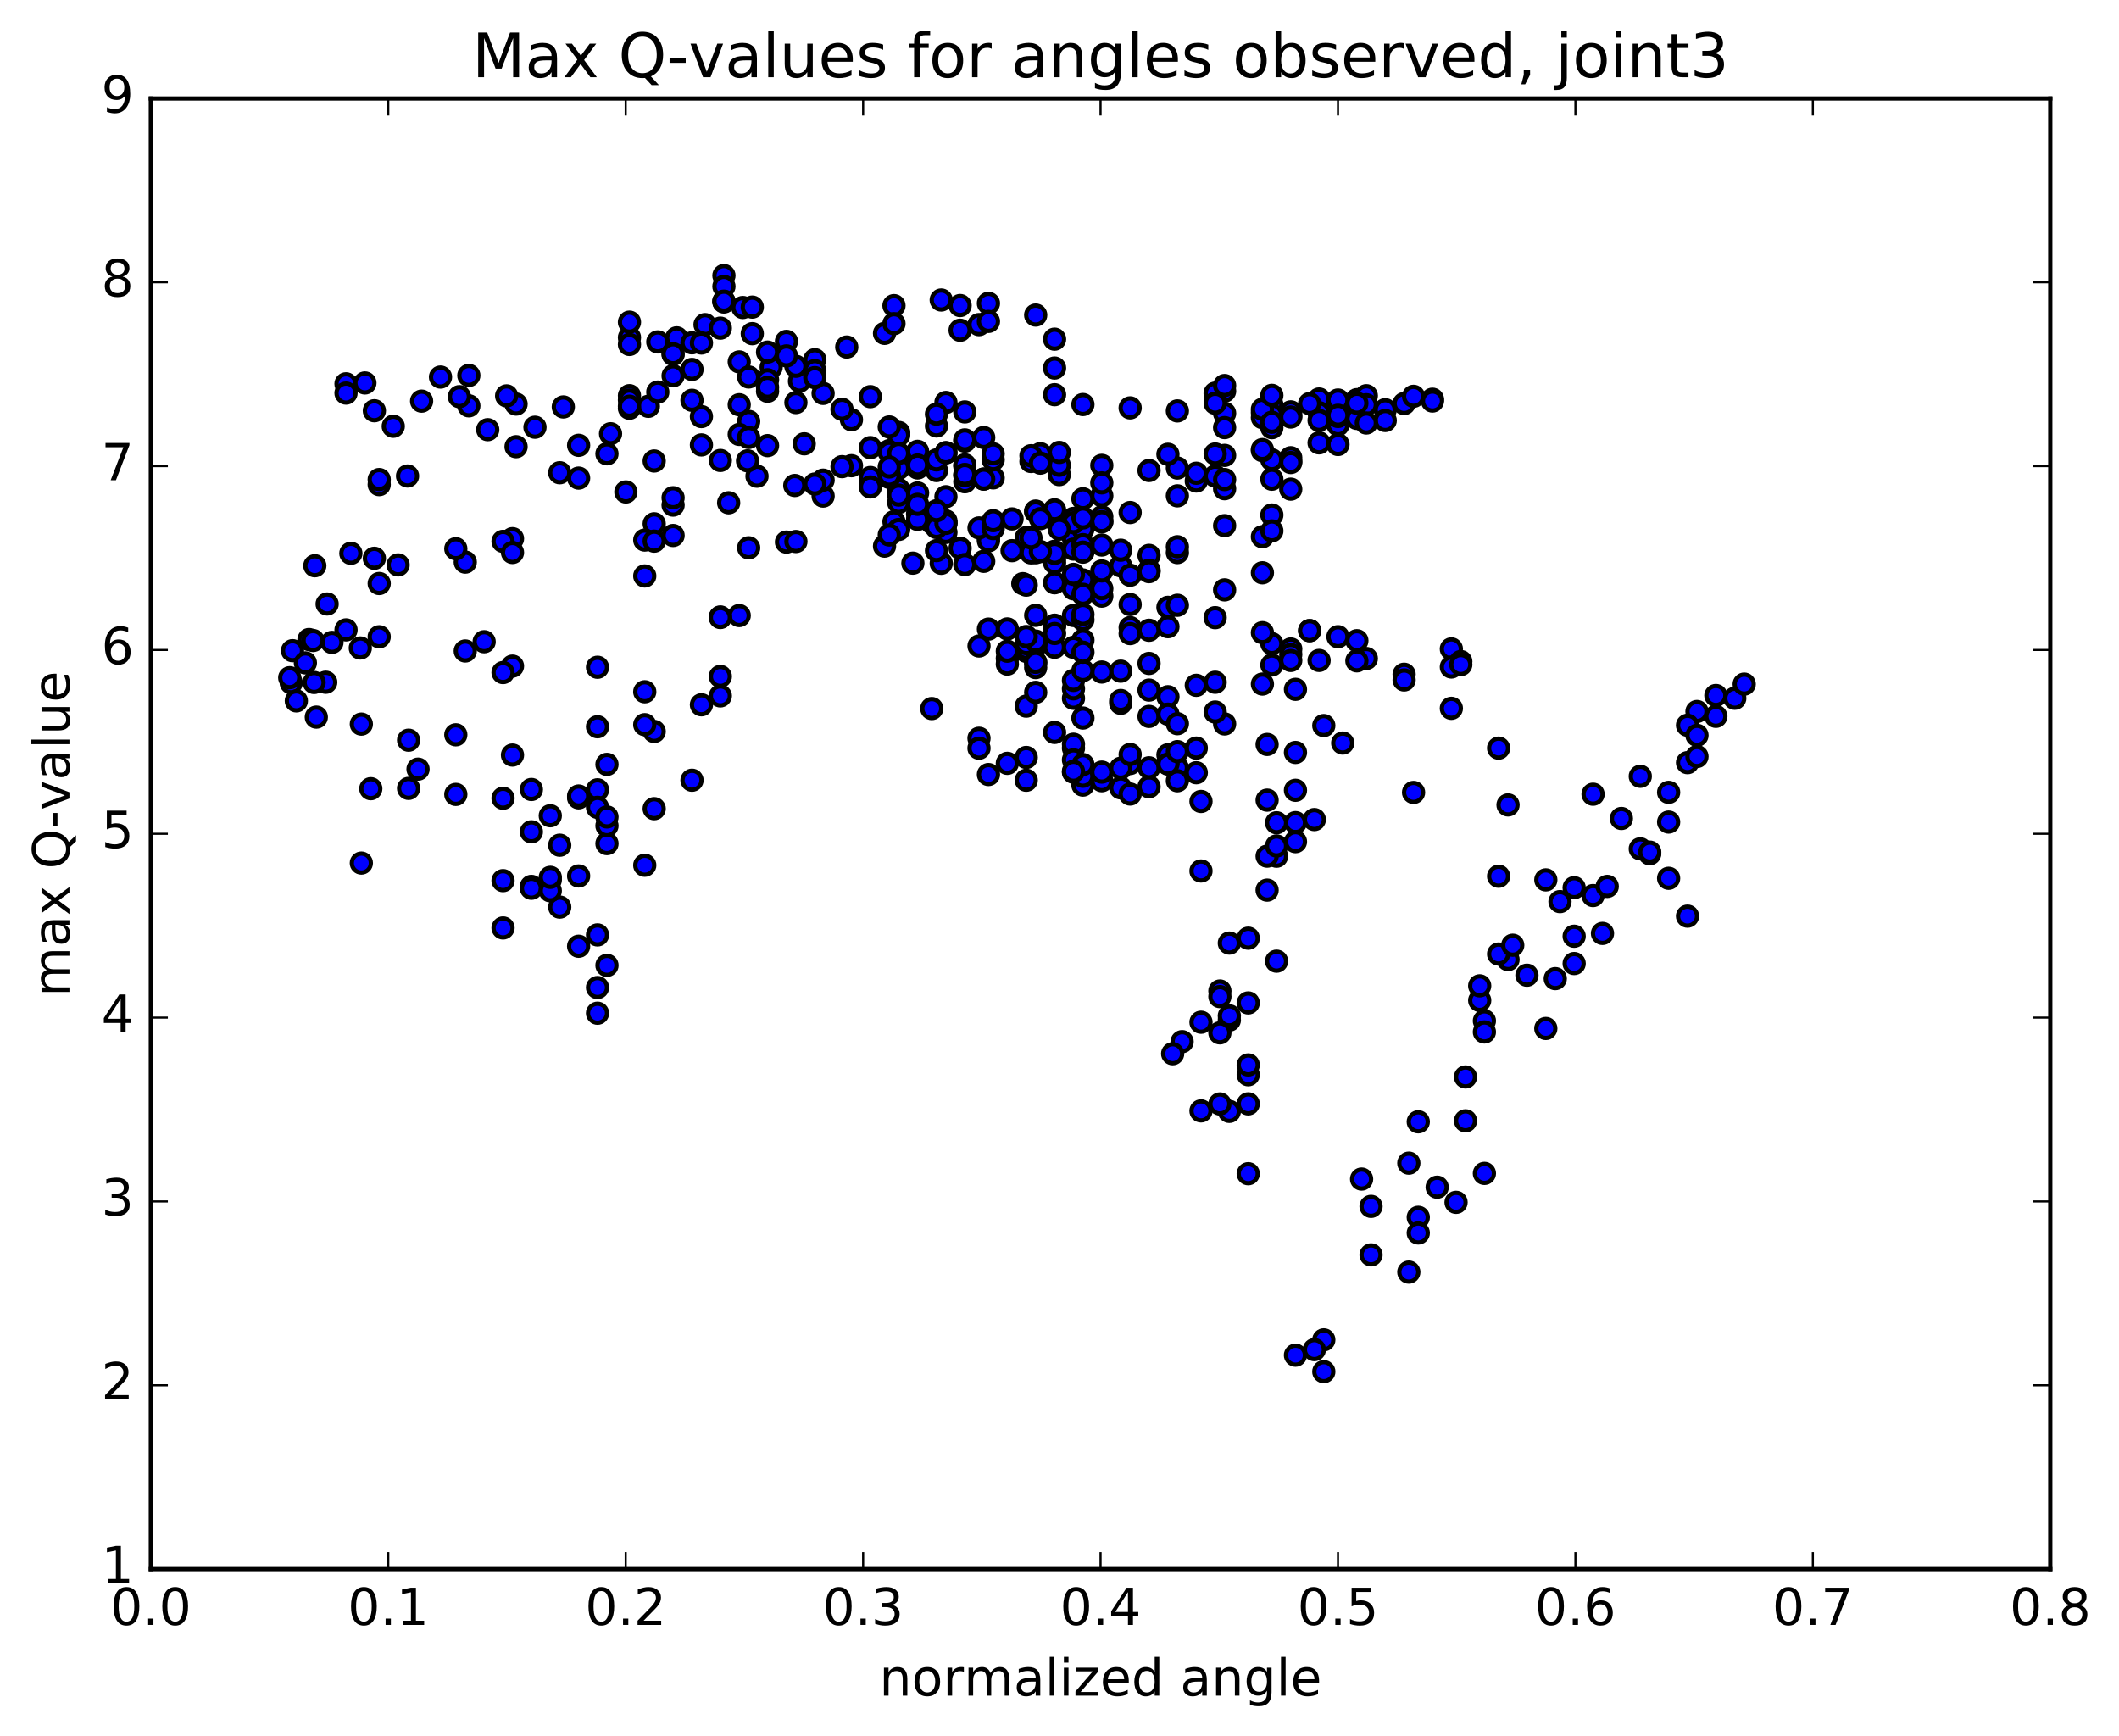 <?xml version="1.0" encoding="utf-8" standalone="no"?>
<!DOCTYPE svg PUBLIC "-//W3C//DTD SVG 1.1//EN"
  "http://www.w3.org/Graphics/SVG/1.1/DTD/svg11.dtd">
<!-- Created with matplotlib (http://matplotlib.org/) -->
<svg height="408pt" version="1.1" viewBox="0 0 498 408" width="498pt" xmlns="http://www.w3.org/2000/svg" xmlns:xlink="http://www.w3.org/1999/xlink">
 <defs>
  <style type="text/css">
*{stroke-linecap:butt;stroke-linejoin:round;stroke-miterlimit:100000;}
  </style>
 </defs>
 <g id="figure_1">
  <g id="patch_1">
   <path d="M 0 408.169 
L 498.591 408.169 
L 498.591 0 
L 0 0 
z
" style="fill:#ffffff;"/>
  </g>
  <g id="axes_1">
   <g id="patch_2">
    <path d="M 35.449 368.742 
L 481.849 368.742 
L 481.849 23.142 
L 35.449 23.142 
z
" style="fill:#ffffff;"/>
   </g>
   <g id="PathCollection_1">
    <defs>
     <path d="M 0 2.236 
C 0.593 2.236 1.162 2 1.581 1.581 
C 2 1.162 2.236 0.593 2.236 0 
C 2.236 -0.593 2 -1.162 1.581 -1.581 
C 1.162 -2 0.593 -2.236 0 -2.236 
C -0.593 -2.236 -1.162 -2 -1.581 -1.581 
C -2 -1.162 -2.236 -0.593 -2.236 0 
C -2.236 0.593 -2 1.162 -1.581 1.581 
C -1.162 2 -0.593 2.236 0 2.236 
z
" id="m5d36333288" style="stroke:#000000;"/>
    </defs>
    <g clip-path="url(#p3155ae56fd)">
     <use style="fill:#0000ff;stroke:#000000;" x="240.374" xlink:href="#m5d36333288" y="137.154"/>
     <use style="fill:#0000ff;stroke:#000000;" x="314.449" xlink:href="#m5d36333288" y="104.451"/>
     <use style="fill:#0000ff;stroke:#000000;" x="310.008" xlink:href="#m5d36333288" y="104.067"/>
     <use style="fill:#0000ff;stroke:#000000;" x="298.907" xlink:href="#m5d36333288" y="108.046"/>
     <use style="fill:#0000ff;stroke:#000000;" x="296.687" xlink:href="#m5d36333288" y="105.908"/>
     <use style="fill:#0000ff;stroke:#000000;" x="303.347" xlink:href="#m5d36333288" y="108.4"/>
     <use style="fill:#0000ff;stroke:#000000;" x="303.347" xlink:href="#m5d36333288" y="107.56"/>
     <use style="fill:#0000ff;stroke:#000000;" x="303.347" xlink:href="#m5d36333288" y="114.947"/>
     <use style="fill:#0000ff;stroke:#000000;" x="298.907" xlink:href="#m5d36333288" y="112.615"/>
     <use style="fill:#0000ff;stroke:#000000;" x="287.806" xlink:href="#m5d36333288" y="114.85"/>
     <use style="fill:#0000ff;stroke:#000000;" x="281.145" xlink:href="#m5d36333288" y="113.044"/>
     <use style="fill:#0000ff;stroke:#000000;" x="285.585" xlink:href="#m5d36333288" y="111.881"/>
     <use style="fill:#0000ff;stroke:#000000;" x="287.806" xlink:href="#m5d36333288" y="112.694"/>
     <use style="fill:#0000ff;stroke:#000000;" x="276.704" xlink:href="#m5d36333288" y="109.989"/>
     <use style="fill:#0000ff;stroke:#000000;" x="270.044" xlink:href="#m5d36333288" y="110.568"/>
     <use style="fill:#0000ff;stroke:#000000;" x="274.484" xlink:href="#m5d36333288" y="106.761"/>
     <use style="fill:#0000ff;stroke:#000000;" x="281.145" xlink:href="#m5d36333288" y="111.21"/>
     <use style="fill:#0000ff;stroke:#000000;" x="276.704" xlink:href="#m5d36333288" y="116.519"/>
     <use style="fill:#0000ff;stroke:#000000;" x="265.603" xlink:href="#m5d36333288" y="120.445"/>
     <use style="fill:#0000ff;stroke:#000000;" x="258.943" xlink:href="#m5d36333288" y="116.516"/>
     <use style="fill:#0000ff;stroke:#000000;" x="258.943" xlink:href="#m5d36333288" y="109.361"/>
     <use style="fill:#0000ff;stroke:#000000;" x="258.943" xlink:href="#m5d36333288" y="113.474"/>
     <use style="fill:#0000ff;stroke:#000000;" x="254.503" xlink:href="#m5d36333288" y="117.211"/>
     <use style="fill:#0000ff;stroke:#000000;" x="247.842" xlink:href="#m5d36333288" y="122.088"/>
     <use style="fill:#0000ff;stroke:#000000;" x="252.282" xlink:href="#m5d36333288" y="121.823"/>
     <use style="fill:#0000ff;stroke:#000000;" x="258.943" xlink:href="#m5d36333288" y="122.618"/>
     <use style="fill:#0000ff;stroke:#000000;" x="258.943" xlink:href="#m5d36333288" y="121.429"/>
     <use style="fill:#0000ff;stroke:#000000;" x="258.943" xlink:href="#m5d36333288" y="122.582"/>
     <use style="fill:#0000ff;stroke:#000000;" x="254.503" xlink:href="#m5d36333288" y="123.272"/>
     <use style="fill:#0000ff;stroke:#000000;" x="252.282" xlink:href="#m5d36333288" y="126.509"/>
     <use style="fill:#0000ff;stroke:#000000;" x="254.503" xlink:href="#m5d36333288" y="124.339"/>
     <use style="fill:#0000ff;stroke:#000000;" x="247.842" xlink:href="#m5d36333288" y="119.804"/>
     <use style="fill:#0000ff;stroke:#000000;" x="247.842" xlink:href="#m5d36333288" y="129.555"/>
     <use style="fill:#0000ff;stroke:#000000;" x="252.283" xlink:href="#m5d36333288" y="138.374"/>
     <use style="fill:#0000ff;stroke:#000000;" x="258.943" xlink:href="#m5d36333288" y="140.089"/>
     <use style="fill:#0000ff;stroke:#000000;" x="258.943" xlink:href="#m5d36333288" y="138.336"/>
     <use style="fill:#0000ff;stroke:#000000;" x="254.503" xlink:href="#m5d36333288" y="136.291"/>
     <use style="fill:#0000ff;stroke:#000000;" x="247.842" xlink:href="#m5d36333288" y="130.306"/>
     <use style="fill:#0000ff;stroke:#000000;" x="252.283" xlink:href="#m5d36333288" y="129.045"/>
     <use style="fill:#0000ff;stroke:#000000;" x="258.943" xlink:href="#m5d36333288" y="128.082"/>
     <use style="fill:#0000ff;stroke:#000000;" x="263.384" xlink:href="#m5d36333288" y="132.97"/>
     <use style="fill:#0000ff;stroke:#000000;" x="274.485" xlink:href="#m5d36333288" y="142.723"/>
     <use style="fill:#0000ff;stroke:#000000;" x="285.586" xlink:href="#m5d36333288" y="145.148"/>
     <use style="fill:#0000ff;stroke:#000000;" x="296.687" xlink:href="#m5d36333288" y="134.604"/>
     <use style="fill:#0000ff;stroke:#000000;" x="303.348" xlink:href="#m5d36333288" y="152.509"/>
     <use style="fill:#0000ff;stroke:#000000;" x="303.348" xlink:href="#m5d36333288" y="153.787"/>
     <use style="fill:#0000ff;stroke:#000000;" x="298.908" xlink:href="#m5d36333288" y="156.27"/>
     <use style="fill:#0000ff;stroke:#000000;" x="287.806" xlink:href="#m5d36333288" y="138.621"/>
     <use style="fill:#0000ff;stroke:#000000;" x="276.705" xlink:href="#m5d36333288" y="129.857"/>
     <use style="fill:#0000ff;stroke:#000000;" x="265.604" xlink:href="#m5d36333288" y="147.485"/>
     <use style="fill:#0000ff;stroke:#000000;" x="254.503" xlink:href="#m5d36333288" y="127.991"/>
     <use style="fill:#0000ff;stroke:#000000;" x="243.401" xlink:href="#m5d36333288" y="120.098"/>
     <use style="fill:#0000ff;stroke:#000000;" x="241.181" xlink:href="#m5d36333288" y="126.337"/>
     <use style="fill:#0000ff;stroke:#000000;" x="247.842" xlink:href="#m5d36333288" y="131.143"/>
     <use style="fill:#0000ff;stroke:#000000;" x="243.402" xlink:href="#m5d36333288" y="129.897"/>
     <use style="fill:#0000ff;stroke:#000000;" x="232.3" xlink:href="#m5d36333288" y="126.601"/>
     <use style="fill:#0000ff;stroke:#000000;" x="221.199" xlink:href="#m5d36333288" y="121.831"/>
     <use style="fill:#0000ff;stroke:#000000;" x="210.098" xlink:href="#m5d36333288" y="122.609"/>
     <use style="fill:#0000ff;stroke:#000000;" x="207.878" xlink:href="#m5d36333288" y="128.34"/>
     <use style="fill:#0000ff;stroke:#000000;" x="218.979" xlink:href="#m5d36333288" y="166.511"/>
     <use style="fill:#0000ff;stroke:#000000;" x="230.081" xlink:href="#m5d36333288" y="173.492"/>
     <use style="fill:#0000ff;stroke:#000000;" x="241.182" xlink:href="#m5d36333288" y="165.941"/>
     <use style="fill:#0000ff;stroke:#000000;" x="252.283" xlink:href="#m5d36333288" y="175.802"/>
     <use style="fill:#0000ff;stroke:#000000;" x="258.944" xlink:href="#m5d36333288" y="183.469"/>
     <use style="fill:#0000ff;stroke:#000000;" x="263.385" xlink:href="#m5d36333288" y="185.149"/>
     <use style="fill:#0000ff;stroke:#000000;" x="270.045" xlink:href="#m5d36333288" y="184.885"/>
     <use style="fill:#0000ff;stroke:#000000;" x="265.605" xlink:href="#m5d36333288" y="179.428"/>
     <use style="fill:#0000ff;stroke:#000000;" x="263.385" xlink:href="#m5d36333288" y="157.726"/>
     <use style="fill:#0000ff;stroke:#000000;" x="270.046" xlink:href="#m5d36333288" y="162.17"/>
     <use style="fill:#0000ff;stroke:#000000;" x="274.486" xlink:href="#m5d36333288" y="163.732"/>
     <use style="fill:#0000ff;stroke:#000000;" x="285.588" xlink:href="#m5d36333288" y="160.33"/>
     <use style="fill:#0000ff;stroke:#000000;" x="287.808" xlink:href="#m5d36333288" y="170.124"/>
     <use style="fill:#0000ff;stroke:#000000;" x="281.147" xlink:href="#m5d36333288" y="175.799"/>
     <use style="fill:#0000ff;stroke:#000000;" x="276.707" xlink:href="#m5d36333288" y="180.414"/>
     <use style="fill:#0000ff;stroke:#000000;" x="274.486" xlink:href="#m5d36333288" y="179.233"/>
     <use style="fill:#0000ff;stroke:#000000;" x="281.147" xlink:href="#m5d36333288" y="181.59"/>
     <use style="fill:#0000ff;stroke:#000000;" x="276.707" xlink:href="#m5d36333288" y="183.476"/>
     <use style="fill:#0000ff;stroke:#000000;" x="265.605" xlink:href="#m5d36333288" y="186.6"/>
     <use style="fill:#0000ff;stroke:#000000;" x="254.504" xlink:href="#m5d36333288" y="184.501"/>
     <use style="fill:#0000ff;stroke:#000000;" x="252.284" xlink:href="#m5d36333288" y="181.475"/>
     <use style="fill:#0000ff;stroke:#000000;" x="254.504" xlink:href="#m5d36333288" y="182.421"/>
     <use style="fill:#0000ff;stroke:#000000;" x="252.284" xlink:href="#m5d36333288" y="164.105"/>
     <use style="fill:#0000ff;stroke:#000000;" x="263.385" xlink:href="#m5d36333288" y="165.28"/>
     <use style="fill:#0000ff;stroke:#000000;" x="270.046" xlink:href="#m5d36333288" y="168.354"/>
     <use style="fill:#0000ff;stroke:#000000;" x="274.486" xlink:href="#m5d36333288" y="167.829"/>
     <use style="fill:#0000ff;stroke:#000000;" x="281.147" xlink:href="#m5d36333288" y="161.049"/>
     <use style="fill:#0000ff;stroke:#000000;" x="276.707" xlink:href="#m5d36333288" y="170.065"/>
     <use style="fill:#0000ff;stroke:#000000;" x="274.486" xlink:href="#m5d36333288" y="177.376"/>
     <use style="fill:#0000ff;stroke:#000000;" x="285.588" xlink:href="#m5d36333288" y="167.325"/>
     <use style="fill:#0000ff;stroke:#000000;" x="296.689" xlink:href="#m5d36333288" y="160.751"/>
     <use style="fill:#0000ff;stroke:#000000;" x="298.909" xlink:href="#m5d36333288" y="151.254"/>
     <use style="fill:#0000ff;stroke:#000000;" x="296.689" xlink:href="#m5d36333288" y="148.675"/>
     <use style="fill:#0000ff;stroke:#000000;" x="307.79" xlink:href="#m5d36333288" y="148.187"/>
     <use style="fill:#0000ff;stroke:#000000;" x="318.891" xlink:href="#m5d36333288" y="150.559"/>
     <use style="fill:#0000ff;stroke:#000000;" x="321.111" xlink:href="#m5d36333288" y="154.747"/>
     <use style="fill:#0000ff;stroke:#000000;" x="310.01" xlink:href="#m5d36333288" y="155.201"/>
     <use style="fill:#0000ff;stroke:#000000;" x="303.349" xlink:href="#m5d36333288" y="155.208"/>
     <use style="fill:#0000ff;stroke:#000000;" x="307.789" xlink:href="#m5d36333288" y="148.206"/>
     <use style="fill:#0000ff;stroke:#000000;" x="314.45" xlink:href="#m5d36333288" y="149.625"/>
     <use style="fill:#0000ff;stroke:#000000;" x="318.89" xlink:href="#m5d36333288" y="155.298"/>
     <use style="fill:#0000ff;stroke:#000000;" x="329.992" xlink:href="#m5d36333288" y="158.447"/>
     <use style="fill:#0000ff;stroke:#000000;" x="341.093" xlink:href="#m5d36333288" y="152.488"/>
     <use style="fill:#0000ff;stroke:#000000;" x="343.313" xlink:href="#m5d36333288" y="155.462"/>
     <use style="fill:#0000ff;stroke:#000000;" x="341.093" xlink:href="#m5d36333288" y="156.745"/>
     <use style="fill:#0000ff;stroke:#000000;" x="343.313" xlink:href="#m5d36333288" y="156.173"/>
     <use style="fill:#0000ff;stroke:#000000;" x="332.212" xlink:href="#m5d36333288" y="186.225"/>
     <use style="fill:#0000ff;stroke:#000000;" x="329.992" xlink:href="#m5d36333288" y="159.79"/>
     <use style="fill:#0000ff;stroke:#000000;" x="341.093" xlink:href="#m5d36333288" y="166.456"/>
     <use style="fill:#0000ff;stroke:#000000;" x="352.194" xlink:href="#m5d36333288" y="175.805"/>
     <use style="fill:#0000ff;stroke:#000000;" x="354.414" xlink:href="#m5d36333288" y="189.161"/>
     <use style="fill:#0000ff;stroke:#000000;" x="352.194" xlink:href="#m5d36333288" y="205.915"/>
     <use style="fill:#0000ff;stroke:#000000;" x="363.295" xlink:href="#m5d36333288" y="206.772"/>
     <use style="fill:#0000ff;stroke:#000000;" x="369.955" xlink:href="#m5d36333288" y="220.012"/>
     <use style="fill:#0000ff;stroke:#000000;" x="369.955" xlink:href="#m5d36333288" y="226.43"/>
     <use style="fill:#0000ff;stroke:#000000;" x="365.514" xlink:href="#m5d36333288" y="229.975"/>
     <use style="fill:#0000ff;stroke:#000000;" x="358.854" xlink:href="#m5d36333288" y="229.175"/>
     <use style="fill:#0000ff;stroke:#000000;" x="354.413" xlink:href="#m5d36333288" y="225.503"/>
     <use style="fill:#0000ff;stroke:#000000;" x="347.753" xlink:href="#m5d36333288" y="235.109"/>
     <use style="fill:#0000ff;stroke:#000000;" x="347.752" xlink:href="#m5d36333288" y="231.668"/>
     <use style="fill:#0000ff;stroke:#000000;" x="352.192" xlink:href="#m5d36333288" y="224.198"/>
     <use style="fill:#0000ff;stroke:#000000;" x="363.293" xlink:href="#m5d36333288" y="241.689"/>
     <use style="fill:#0000ff;stroke:#000000;" x="374.395" xlink:href="#m5d36333288" y="186.638"/>
     <use style="fill:#0000ff;stroke:#000000;" x="385.495" xlink:href="#m5d36333288" y="182.43"/>
     <use style="fill:#0000ff;stroke:#000000;" x="392.156" xlink:href="#m5d36333288" y="186.202"/>
     <use style="fill:#0000ff;stroke:#000000;" x="396.596" xlink:href="#m5d36333288" y="179.219"/>
     <use style="fill:#0000ff;stroke:#000000;" x="398.816" xlink:href="#m5d36333288" y="177.78"/>
     <use style="fill:#0000ff;stroke:#000000;" x="396.596" xlink:href="#m5d36333288" y="215.294"/>
     <use style="fill:#0000ff;stroke:#000000;" x="403.256" xlink:href="#m5d36333288" y="163.439"/>
     <use style="fill:#0000ff;stroke:#000000;" x="398.816" xlink:href="#m5d36333288" y="167.202"/>
     <use style="fill:#0000ff;stroke:#000000;" x="396.596" xlink:href="#m5d36333288" y="170.433"/>
     <use style="fill:#0000ff;stroke:#000000;" x="403.256" xlink:href="#m5d36333288" y="168.335"/>
     <use style="fill:#0000ff;stroke:#000000;" x="407.697" xlink:href="#m5d36333288" y="164.09"/>
     <use style="fill:#0000ff;stroke:#000000;" x="409.917" xlink:href="#m5d36333288" y="160.766"/>
     <use style="fill:#0000ff;stroke:#000000;" x="398.816" xlink:href="#m5d36333288" y="172.799"/>
     <use style="fill:#0000ff;stroke:#000000;" x="392.155" xlink:href="#m5d36333288" y="193.186"/>
     <use style="fill:#0000ff;stroke:#000000;" x="387.714" xlink:href="#m5d36333288" y="200.627"/>
     <use style="fill:#0000ff;stroke:#000000;" x="381.053" xlink:href="#m5d36333288" y="192.342"/>
     <use style="fill:#0000ff;stroke:#000000;" x="385.493" xlink:href="#m5d36333288" y="199.473"/>
     <use style="fill:#0000ff;stroke:#000000;" x="392.153" xlink:href="#m5d36333288" y="206.399"/>
     <use style="fill:#0000ff;stroke:#000000;" x="387.713" xlink:href="#m5d36333288" y="200.246"/>
     <use style="fill:#0000ff;stroke:#000000;" x="376.611" xlink:href="#m5d36333288" y="219.351"/>
     <use style="fill:#0000ff;stroke:#000000;" x="369.951" xlink:href="#m5d36333288" y="208.609"/>
     <use style="fill:#0000ff;stroke:#000000;" x="374.392" xlink:href="#m5d36333288" y="210.458"/>
     <use style="fill:#0000ff;stroke:#000000;" x="377.722" xlink:href="#m5d36333288" y="208.307"/>
     <use style="fill:#0000ff;stroke:#000000;" x="366.621" xlink:href="#m5d36333288" y="211.877"/>
     <use style="fill:#0000ff;stroke:#000000;" x="355.52" xlink:href="#m5d36333288" y="222.125"/>
     <use style="fill:#0000ff;stroke:#000000;" x="348.859" xlink:href="#m5d36333288" y="239.902"/>
     <use style="fill:#0000ff;stroke:#000000;" x="348.859" xlink:href="#m5d36333288" y="242.513"/>
     <use style="fill:#0000ff;stroke:#000000;" x="344.419" xlink:href="#m5d36333288" y="253.083"/>
     <use style="fill:#0000ff;stroke:#000000;" x="337.759" xlink:href="#m5d36333288" y="278.989"/>
     <use style="fill:#0000ff;stroke:#000000;" x="333.318" xlink:href="#m5d36333288" y="286.066"/>
     <use style="fill:#0000ff;stroke:#000000;" x="322.217" xlink:href="#m5d36333288" y="283.496"/>
     <use style="fill:#0000ff;stroke:#000000;" x="319.997" xlink:href="#m5d36333288" y="277.08"/>
     <use style="fill:#0000ff;stroke:#000000;" x="331.098" xlink:href="#m5d36333288" y="298.94"/>
     <use style="fill:#0000ff;stroke:#000000;" x="333.319" xlink:href="#m5d36333288" y="289.751"/>
     <use style="fill:#0000ff;stroke:#000000;" x="331.098" xlink:href="#m5d36333288" y="273.335"/>
     <use style="fill:#0000ff;stroke:#000000;" x="342.199" xlink:href="#m5d36333288" y="282.549"/>
     <use style="fill:#0000ff;stroke:#000000;" x="348.86" xlink:href="#m5d36333288" y="275.746"/>
     <use style="fill:#0000ff;stroke:#000000;" x="344.42" xlink:href="#m5d36333288" y="263.396"/>
     <use style="fill:#0000ff;stroke:#000000;" x="333.318" xlink:href="#m5d36333288" y="263.623"/>
     <use style="fill:#0000ff;stroke:#000000;" x="322.217" xlink:href="#m5d36333288" y="294.896"/>
     <use style="fill:#0000ff;stroke:#000000;" x="311.116" xlink:href="#m5d36333288" y="314.868"/>
     <use style="fill:#0000ff;stroke:#000000;" x="308.896" xlink:href="#m5d36333288" y="317.162"/>
     <use style="fill:#0000ff;stroke:#000000;" x="311.117" xlink:href="#m5d36333288" y="322.343"/>
     <use style="fill:#0000ff;stroke:#000000;" x="304.456" xlink:href="#m5d36333288" y="318.469"/>
     <use style="fill:#0000ff;stroke:#000000;" x="300.016" xlink:href="#m5d36333288" y="201.211"/>
     <use style="fill:#0000ff;stroke:#000000;" x="293.355" xlink:href="#m5d36333288" y="235.689"/>
     <use style="fill:#0000ff;stroke:#000000;" x="293.355" xlink:href="#m5d36333288" y="275.82"/>
     <use style="fill:#0000ff;stroke:#000000;" x="293.356" xlink:href="#m5d36333288" y="252.569"/>
     <use style="fill:#0000ff;stroke:#000000;" x="288.915" xlink:href="#m5d36333288" y="261.17"/>
     <use style="fill:#0000ff;stroke:#000000;" x="286.695" xlink:href="#m5d36333288" y="259.43"/>
     <use style="fill:#0000ff;stroke:#000000;" x="293.356" xlink:href="#m5d36333288" y="259.408"/>
     <use style="fill:#0000ff;stroke:#000000;" x="288.916" xlink:href="#m5d36333288" y="239.722"/>
     <use style="fill:#0000ff;stroke:#000000;" x="286.695" xlink:href="#m5d36333288" y="232.882"/>
     <use style="fill:#0000ff;stroke:#000000;" x="293.356" xlink:href="#m5d36333288" y="250.259"/>
     <use style="fill:#0000ff;stroke:#000000;" x="288.916" xlink:href="#m5d36333288" y="238.726"/>
     <use style="fill:#0000ff;stroke:#000000;" x="282.255" xlink:href="#m5d36333288" y="240.224"/>
     <use style="fill:#0000ff;stroke:#000000;" x="277.814" xlink:href="#m5d36333288" y="244.79"/>
     <use style="fill:#0000ff;stroke:#000000;" x="275.594" xlink:href="#m5d36333288" y="247.623"/>
     <use style="fill:#0000ff;stroke:#000000;" x="286.696" xlink:href="#m5d36333288" y="234.201"/>
     <use style="fill:#0000ff;stroke:#000000;" x="297.796" xlink:href="#m5d36333288" y="188.032"/>
     <use style="fill:#0000ff;stroke:#000000;" x="304.457" xlink:href="#m5d36333288" y="193.311"/>
     <use style="fill:#0000ff;stroke:#000000;" x="300.016" xlink:href="#m5d36333288" y="225.877"/>
     <use style="fill:#0000ff;stroke:#000000;" x="293.356" xlink:href="#m5d36333288" y="220.474"/>
     <use style="fill:#0000ff;stroke:#000000;" x="297.796" xlink:href="#m5d36333288" y="201.198"/>
     <use style="fill:#0000ff;stroke:#000000;" x="300.017" xlink:href="#m5d36333288" y="193.352"/>
     <use style="fill:#0000ff;stroke:#000000;" x="288.915" xlink:href="#m5d36333288" y="221.625"/>
     <use style="fill:#0000ff;stroke:#000000;" x="282.254" xlink:href="#m5d36333288" y="261.057"/>
     <use style="fill:#0000ff;stroke:#000000;" x="282.253" xlink:href="#m5d36333288" y="188.342"/>
     <use style="fill:#0000ff;stroke:#000000;" x="282.253" xlink:href="#m5d36333288" y="204.683"/>
     <use style="fill:#0000ff;stroke:#000000;" x="286.693" xlink:href="#m5d36333288" y="242.72"/>
     <use style="fill:#0000ff;stroke:#000000;" x="297.794" xlink:href="#m5d36333288" y="209.178"/>
     <use style="fill:#0000ff;stroke:#000000;" x="308.895" xlink:href="#m5d36333288" y="192.598"/>
     <use style="fill:#0000ff;stroke:#000000;" x="315.556" xlink:href="#m5d36333288" y="174.613"/>
     <use style="fill:#0000ff;stroke:#000000;" x="311.115" xlink:href="#m5d36333288" y="170.509"/>
     <use style="fill:#0000ff;stroke:#000000;" x="304.455" xlink:href="#m5d36333288" y="176.827"/>
     <use style="fill:#0000ff;stroke:#000000;" x="304.454" xlink:href="#m5d36333288" y="185.716"/>
     <use style="fill:#0000ff;stroke:#000000;" x="304.454" xlink:href="#m5d36333288" y="197.789"/>
     <use style="fill:#0000ff;stroke:#000000;" x="300.014" xlink:href="#m5d36333288" y="198.798"/>
     <use style="fill:#0000ff;stroke:#000000;" x="297.794" xlink:href="#m5d36333288" y="174.94"/>
     <use style="fill:#0000ff;stroke:#000000;" x="304.455" xlink:href="#m5d36333288" y="161.99"/>
     <use style="fill:#0000ff;stroke:#000000;" x="314.449" xlink:href="#m5d36333288" y="97.895"/>
     <use style="fill:#0000ff;stroke:#000000;" x="314.449" xlink:href="#m5d36333288" y="95.334"/>
     <use style="fill:#0000ff;stroke:#000000;" x="318.889" xlink:href="#m5d36333288" y="93.913"/>
     <use style="fill:#0000ff;stroke:#000000;" x="329.991" xlink:href="#m5d36333288" y="94.837"/>
     <use style="fill:#0000ff;stroke:#000000;" x="336.651" xlink:href="#m5d36333288" y="93.815"/>
     <use style="fill:#0000ff;stroke:#000000;" x="336.651" xlink:href="#m5d36333288" y="94.241"/>
     <use style="fill:#0000ff;stroke:#000000;" x="332.211" xlink:href="#m5d36333288" y="93.137"/>
     <use style="fill:#0000ff;stroke:#000000;" x="321.11" xlink:href="#m5d36333288" y="92.993"/>
     <use style="fill:#0000ff;stroke:#000000;" x="310.008" xlink:href="#m5d36333288" y="93.763"/>
     <use style="fill:#0000ff;stroke:#000000;" x="298.907" xlink:href="#m5d36333288" y="95.07"/>
     <use style="fill:#0000ff;stroke:#000000;" x="296.687" xlink:href="#m5d36333288" y="96.976"/>
     <use style="fill:#0000ff;stroke:#000000;" x="303.347" xlink:href="#m5d36333288" y="97.725"/>
     <use style="fill:#0000ff;stroke:#000000;" x="298.907" xlink:href="#m5d36333288" y="97.517"/>
     <use style="fill:#0000ff;stroke:#000000;" x="287.805" xlink:href="#m5d36333288" y="97.122"/>
     <use style="fill:#0000ff;stroke:#000000;" x="285.585" xlink:href="#m5d36333288" y="92.562"/>
     <use style="fill:#0000ff;stroke:#000000;" x="287.806" xlink:href="#m5d36333288" y="91.9"/>
     <use style="fill:#0000ff;stroke:#000000;" x="285.585" xlink:href="#m5d36333288" y="92.387"/>
     <use style="fill:#0000ff;stroke:#000000;" x="296.686" xlink:href="#m5d36333288" y="98.138"/>
     <use style="fill:#0000ff;stroke:#000000;" x="303.347" xlink:href="#m5d36333288" y="96.784"/>
     <use style="fill:#0000ff;stroke:#000000;" x="298.907" xlink:href="#m5d36333288" y="100.5"/>
     <use style="fill:#0000ff;stroke:#000000;" x="287.806" xlink:href="#m5d36333288" y="100.482"/>
     <use style="fill:#0000ff;stroke:#000000;" x="285.585" xlink:href="#m5d36333288" y="94.763"/>
     <use style="fill:#0000ff;stroke:#000000;" x="296.687" xlink:href="#m5d36333288" y="96.177"/>
     <use style="fill:#0000ff;stroke:#000000;" x="303.348" xlink:href="#m5d36333288" y="97.994"/>
     <use style="fill:#0000ff;stroke:#000000;" x="298.907" xlink:href="#m5d36333288" y="99.234"/>
     <use style="fill:#0000ff;stroke:#000000;" x="287.806" xlink:href="#m5d36333288" y="107.015"/>
     <use style="fill:#0000ff;stroke:#000000;" x="285.586" xlink:href="#m5d36333288" y="106.69"/>
     <use style="fill:#0000ff;stroke:#000000;" x="296.687" xlink:href="#m5d36333288" y="105.639"/>
     <use style="fill:#0000ff;stroke:#000000;" x="303.348" xlink:href="#m5d36333288" y="108.691"/>
     <use style="fill:#0000ff;stroke:#000000;" x="298.907" xlink:href="#m5d36333288" y="121.016"/>
     <use style="fill:#0000ff;stroke:#000000;" x="296.687" xlink:href="#m5d36333288" y="126.133"/>
     <use style="fill:#0000ff;stroke:#000000;" x="298.907" xlink:href="#m5d36333288" y="124.766"/>
     <use style="fill:#0000ff;stroke:#000000;" x="287.806" xlink:href="#m5d36333288" y="123.527"/>
     <use style="fill:#0000ff;stroke:#000000;" x="276.705" xlink:href="#m5d36333288" y="128.484"/>
     <use style="fill:#0000ff;stroke:#000000;" x="270.045" xlink:href="#m5d36333288" y="130.511"/>
     <use style="fill:#0000ff;stroke:#000000;" x="270.045" xlink:href="#m5d36333288" y="134.007"/>
     <use style="fill:#0000ff;stroke:#000000;" x="265.604" xlink:href="#m5d36333288" y="135.176"/>
     <use style="fill:#0000ff;stroke:#000000;" x="258.944" xlink:href="#m5d36333288" y="134.177"/>
     <use style="fill:#0000ff;stroke:#000000;" x="254.503" xlink:href="#m5d36333288" y="129.759"/>
     <use style="fill:#0000ff;stroke:#000000;" x="252.283" xlink:href="#m5d36333288" y="144.638"/>
     <use style="fill:#0000ff;stroke:#000000;" x="254.503" xlink:href="#m5d36333288" y="145.651"/>
     <use style="fill:#0000ff;stroke:#000000;" x="247.842" xlink:href="#m5d36333288" y="136.953"/>
     <use style="fill:#0000ff;stroke:#000000;" x="252.282" xlink:href="#m5d36333288" y="134.977"/>
     <use style="fill:#0000ff;stroke:#000000;" x="263.384" xlink:href="#m5d36333288" y="129.298"/>
     <use style="fill:#0000ff;stroke:#000000;" x="270.044" xlink:href="#m5d36333288" y="134.337"/>
     <use style="fill:#0000ff;stroke:#000000;" x="270.045" xlink:href="#m5d36333288" y="148.111"/>
     <use style="fill:#0000ff;stroke:#000000;" x="274.486" xlink:href="#m5d36333288" y="147.269"/>
     <use style="fill:#0000ff;stroke:#000000;" x="276.706" xlink:href="#m5d36333288" y="142.236"/>
     <use style="fill:#0000ff;stroke:#000000;" x="265.605" xlink:href="#m5d36333288" y="142.059"/>
     <use style="fill:#0000ff;stroke:#000000;" x="254.504" xlink:href="#m5d36333288" y="144.389"/>
     <use style="fill:#0000ff;stroke:#000000;" x="247.843" xlink:href="#m5d36333288" y="147.169"/>
     <use style="fill:#0000ff;stroke:#000000;" x="247.843" xlink:href="#m5d36333288" y="152.102"/>
     <use style="fill:#0000ff;stroke:#000000;" x="243.402" xlink:href="#m5d36333288" y="155.744"/>
     <use style="fill:#0000ff;stroke:#000000;" x="241.182" xlink:href="#m5d36333288" y="153.066"/>
     <use style="fill:#0000ff;stroke:#000000;" x="243.403" xlink:href="#m5d36333288" y="156.882"/>
     <use style="fill:#0000ff;stroke:#000000;" x="236.742" xlink:href="#m5d36333288" y="154.726"/>
     <use style="fill:#0000ff;stroke:#000000;" x="236.742" xlink:href="#m5d36333288" y="156.063"/>
     <use style="fill:#0000ff;stroke:#000000;" x="236.742" xlink:href="#m5d36333288" y="153.033"/>
     <use style="fill:#0000ff;stroke:#000000;" x="241.182" xlink:href="#m5d36333288" y="152.398"/>
     <use style="fill:#0000ff;stroke:#000000;" x="252.283" xlink:href="#m5d36333288" y="161.877"/>
     <use style="fill:#0000ff;stroke:#000000;" x="263.385" xlink:href="#m5d36333288" y="164.612"/>
     <use style="fill:#0000ff;stroke:#000000;" x="270.045" xlink:href="#m5d36333288" y="155.908"/>
     <use style="fill:#0000ff;stroke:#000000;" x="265.605" xlink:href="#m5d36333288" y="148.896"/>
     <use style="fill:#0000ff;stroke:#000000;" x="254.504" xlink:href="#m5d36333288" y="139.659"/>
     <use style="fill:#0000ff;stroke:#000000;" x="243.403" xlink:href="#m5d36333288" y="144.602"/>
     <use style="fill:#0000ff;stroke:#000000;" x="232.302" xlink:href="#m5d36333288" y="182.013"/>
     <use style="fill:#0000ff;stroke:#000000;" x="230.082" xlink:href="#m5d36333288" y="175.821"/>
     <use style="fill:#0000ff;stroke:#000000;" x="236.742" xlink:href="#m5d36333288" y="179.383"/>
     <use style="fill:#0000ff;stroke:#000000;" x="241.183" xlink:href="#m5d36333288" y="178.003"/>
     <use style="fill:#0000ff;stroke:#000000;" x="252.284" xlink:href="#m5d36333288" y="174.888"/>
     <use style="fill:#0000ff;stroke:#000000;" x="254.505" xlink:href="#m5d36333288" y="150.422"/>
     <use style="fill:#0000ff;stroke:#000000;" x="243.404" xlink:href="#m5d36333288" y="162.706"/>
     <use style="fill:#0000ff;stroke:#000000;" x="241.183" xlink:href="#m5d36333288" y="183.357"/>
     <use style="fill:#0000ff;stroke:#000000;" x="252.285" xlink:href="#m5d36333288" y="178.56"/>
     <use style="fill:#0000ff;stroke:#000000;" x="254.505" xlink:href="#m5d36333288" y="179.677"/>
     <use style="fill:#0000ff;stroke:#000000;" x="247.844" xlink:href="#m5d36333288" y="172.119"/>
     <use style="fill:#0000ff;stroke:#000000;" x="252.285" xlink:href="#m5d36333288" y="181.254"/>
     <use style="fill:#0000ff;stroke:#000000;" x="258.945" xlink:href="#m5d36333288" y="181.442"/>
     <use style="fill:#0000ff;stroke:#000000;" x="263.386" xlink:href="#m5d36333288" y="180.535"/>
     <use style="fill:#0000ff;stroke:#000000;" x="270.047" xlink:href="#m5d36333288" y="180.432"/>
     <use style="fill:#0000ff;stroke:#000000;" x="274.487" xlink:href="#m5d36333288" y="179.56"/>
     <use style="fill:#0000ff;stroke:#000000;" x="276.707" xlink:href="#m5d36333288" y="176.627"/>
     <use style="fill:#0000ff;stroke:#000000;" x="265.606" xlink:href="#m5d36333288" y="177.296"/>
     <use style="fill:#0000ff;stroke:#000000;" x="254.505" xlink:href="#m5d36333288" y="168.739"/>
     <use style="fill:#0000ff;stroke:#000000;" x="252.285" xlink:href="#m5d36333288" y="159.892"/>
     <use style="fill:#0000ff;stroke:#000000;" x="258.946" xlink:href="#m5d36333288" y="157.926"/>
     <use style="fill:#0000ff;stroke:#000000;" x="254.506" xlink:href="#m5d36333288" y="157.6"/>
     <use style="fill:#0000ff;stroke:#000000;" x="243.405" xlink:href="#m5d36333288" y="151.715"/>
     <use style="fill:#0000ff;stroke:#000000;" x="241.185" xlink:href="#m5d36333288" y="151.262"/>
     <use style="fill:#0000ff;stroke:#000000;" x="247.846" xlink:href="#m5d36333288" y="146.92"/>
     <use style="fill:#0000ff;stroke:#000000;" x="252.287" xlink:href="#m5d36333288" y="152.124"/>
     <use style="fill:#0000ff;stroke:#000000;" x="254.507" xlink:href="#m5d36333288" y="153.273"/>
     <use style="fill:#0000ff;stroke:#000000;" x="243.406" xlink:href="#m5d36333288" y="150.654"/>
     <use style="fill:#0000ff;stroke:#000000;" x="232.305" xlink:href="#m5d36333288" y="147.84"/>
     <use style="fill:#0000ff;stroke:#000000;" x="230.085" xlink:href="#m5d36333288" y="151.81"/>
     <use style="fill:#0000ff;stroke:#000000;" x="241.186" xlink:href="#m5d36333288" y="149.586"/>
     <use style="fill:#0000ff;stroke:#000000;" x="247.847" xlink:href="#m5d36333288" y="148.871"/>
     <use style="fill:#0000ff;stroke:#000000;" x="243.406" xlink:href="#m5d36333288" y="155.651"/>
     <use style="fill:#0000ff;stroke:#000000;" x="236.746" xlink:href="#m5d36333288" y="147.797"/>
     <use style="fill:#0000ff;stroke:#000000;" x="241.186" xlink:href="#m5d36333288" y="137.503"/>
     <use style="fill:#0000ff;stroke:#000000;" x="247.847" xlink:href="#m5d36333288" y="132.255"/>
     <use style="fill:#0000ff;stroke:#000000;" x="247.847" xlink:href="#m5d36333288" y="130.047"/>
     <use style="fill:#0000ff;stroke:#000000;" x="252.288" xlink:href="#m5d36333288" y="122.835"/>
     <use style="fill:#0000ff;stroke:#000000;" x="254.508" xlink:href="#m5d36333288" y="121.713"/>
     <use style="fill:#0000ff;stroke:#000000;" x="243.407" xlink:href="#m5d36333288" y="120.254"/>
     <use style="fill:#0000ff;stroke:#000000;" x="232.306" xlink:href="#m5d36333288" y="127.117"/>
     <use style="fill:#0000ff;stroke:#000000;" x="225.645" xlink:href="#m5d36333288" y="128.838"/>
     <use style="fill:#0000ff;stroke:#000000;" x="221.204" xlink:href="#m5d36333288" y="132.375"/>
     <use style="fill:#0000ff;stroke:#000000;" x="214.543" xlink:href="#m5d36333288" y="132.344"/>
     <use style="fill:#0000ff;stroke:#000000;" x="218.983" xlink:href="#m5d36333288" y="122.846"/>
     <use style="fill:#0000ff;stroke:#000000;" x="230.084" xlink:href="#m5d36333288" y="124.064"/>
     <use style="fill:#0000ff;stroke:#000000;" x="233.414" xlink:href="#m5d36333288" y="124.224"/>
     <use style="fill:#0000ff;stroke:#000000;" x="222.313" xlink:href="#m5d36333288" y="122.428"/>
     <use style="fill:#0000ff;stroke:#000000;" x="211.211" xlink:href="#m5d36333288" y="118.086"/>
     <use style="fill:#0000ff;stroke:#000000;" x="208.991" xlink:href="#m5d36333288" y="112.191"/>
     <use style="fill:#0000ff;stroke:#000000;" x="211.211" xlink:href="#m5d36333288" y="110.066"/>
     <use style="fill:#0000ff;stroke:#000000;" x="208.991" xlink:href="#m5d36333288" y="105.891"/>
     <use style="fill:#0000ff;stroke:#000000;" x="211.211" xlink:href="#m5d36333288" y="101.626"/>
     <use style="fill:#0000ff;stroke:#000000;" x="208.99" xlink:href="#m5d36333288" y="106.265"/>
     <use style="fill:#0000ff;stroke:#000000;" x="215.651" xlink:href="#m5d36333288" y="109.974"/>
     <use style="fill:#0000ff;stroke:#000000;" x="215.65" xlink:href="#m5d36333288" y="115.85"/>
     <use style="fill:#0000ff;stroke:#000000;" x="211.21" xlink:href="#m5d36333288" y="115.031"/>
     <use style="fill:#0000ff;stroke:#000000;" x="204.549" xlink:href="#m5d36333288" y="113.264"/>
     <use style="fill:#0000ff;stroke:#000000;" x="208.99" xlink:href="#m5d36333288" y="112.032"/>
     <use style="fill:#0000ff;stroke:#000000;" x="215.651" xlink:href="#m5d36333288" y="106.494"/>
     <use style="fill:#0000ff;stroke:#000000;" x="220.091" xlink:href="#m5d36333288" y="110.577"/>
     <use style="fill:#0000ff;stroke:#000000;" x="226.751" xlink:href="#m5d36333288" y="113.214"/>
     <use style="fill:#0000ff;stroke:#000000;" x="226.751" xlink:href="#m5d36333288" y="109.56"/>
     <use style="fill:#0000ff;stroke:#000000;" x="231.191" xlink:href="#m5d36333288" y="112.573"/>
     <use style="fill:#0000ff;stroke:#000000;" x="233.412" xlink:href="#m5d36333288" y="112.299"/>
     <use style="fill:#0000ff;stroke:#000000;" x="231.191" xlink:href="#m5d36333288" y="112.584"/>
     <use style="fill:#0000ff;stroke:#000000;" x="233.411" xlink:href="#m5d36333288" y="108.052"/>
     <use style="fill:#0000ff;stroke:#000000;" x="226.75" xlink:href="#m5d36333288" y="103.665"/>
     <use style="fill:#0000ff;stroke:#000000;" x="222.309" xlink:href="#m5d36333288" y="106.374"/>
     <use style="fill:#0000ff;stroke:#000000;" x="220.089" xlink:href="#m5d36333288" y="100.102"/>
     <use style="fill:#0000ff;stroke:#000000;" x="226.749" xlink:href="#m5d36333288" y="103.367"/>
     <use style="fill:#0000ff;stroke:#000000;" x="226.749" xlink:href="#m5d36333288" y="96.801"/>
     <use style="fill:#0000ff;stroke:#000000;" x="222.309" xlink:href="#m5d36333288" y="94.581"/>
     <use style="fill:#0000ff;stroke:#000000;" x="220.088" xlink:href="#m5d36333288" y="97.315"/>
     <use style="fill:#0000ff;stroke:#000000;" x="226.749" xlink:href="#m5d36333288" y="109.242"/>
     <use style="fill:#0000ff;stroke:#000000;" x="222.309" xlink:href="#m5d36333288" y="116.727"/>
     <use style="fill:#0000ff;stroke:#000000;" x="215.648" xlink:href="#m5d36333288" y="120.745"/>
     <use style="fill:#0000ff;stroke:#000000;" x="215.649" xlink:href="#m5d36333288" y="122.066"/>
     <use style="fill:#0000ff;stroke:#000000;" x="215.649" xlink:href="#m5d36333288" y="118.518"/>
     <use style="fill:#0000ff;stroke:#000000;" x="220.09" xlink:href="#m5d36333288" y="121.273"/>
     <use style="fill:#0000ff;stroke:#000000;" x="222.31" xlink:href="#m5d36333288" y="123.016"/>
     <use style="fill:#0000ff;stroke:#000000;" x="211.209" xlink:href="#m5d36333288" y="124.426"/>
     <use style="fill:#0000ff;stroke:#000000;" x="208.989" xlink:href="#m5d36333288" y="125.72"/>
     <use style="fill:#0000ff;stroke:#000000;" x="220.09" xlink:href="#m5d36333288" y="129.396"/>
     <use style="fill:#0000ff;stroke:#000000;" x="226.751" xlink:href="#m5d36333288" y="132.674"/>
     <use style="fill:#0000ff;stroke:#000000;" x="231.191" xlink:href="#m5d36333288" y="131.913"/>
     <use style="fill:#0000ff;stroke:#000000;" x="242.292" xlink:href="#m5d36333288" y="129.924"/>
     <use style="fill:#0000ff;stroke:#000000;" x="244.513" xlink:href="#m5d36333288" y="129.626"/>
     <use style="fill:#0000ff;stroke:#000000;" x="237.852" xlink:href="#m5d36333288" y="129.408"/>
     <use style="fill:#0000ff;stroke:#000000;" x="242.293" xlink:href="#m5d36333288" y="126.405"/>
     <use style="fill:#0000ff;stroke:#000000;" x="248.953" xlink:href="#m5d36333288" y="124.362"/>
     <use style="fill:#0000ff;stroke:#000000;" x="244.513" xlink:href="#m5d36333288" y="121.883"/>
     <use style="fill:#0000ff;stroke:#000000;" x="237.852" xlink:href="#m5d36333288" y="121.942"/>
     <use style="fill:#0000ff;stroke:#000000;" x="233.411" xlink:href="#m5d36333288" y="122.368"/>
     <use style="fill:#0000ff;stroke:#000000;" x="222.31" xlink:href="#m5d36333288" y="125.128"/>
     <use style="fill:#0000ff;stroke:#000000;" x="220.09" xlink:href="#m5d36333288" y="123.965"/>
     <use style="fill:#0000ff;stroke:#000000;" x="222.31" xlink:href="#m5d36333288" y="122.994"/>
     <use style="fill:#0000ff;stroke:#000000;" x="211.209" xlink:href="#m5d36333288" y="116.34"/>
     <use style="fill:#0000ff;stroke:#000000;" x="204.549" xlink:href="#m5d36333288" y="112.21"/>
     <use style="fill:#0000ff;stroke:#000000;" x="204.549" xlink:href="#m5d36333288" y="114.428"/>
     <use style="fill:#0000ff;stroke:#000000;" x="200.108" xlink:href="#m5d36333288" y="109.436"/>
     <use style="fill:#0000ff;stroke:#000000;" x="189.007" xlink:href="#m5d36333288" y="104.296"/>
     <use style="fill:#0000ff;stroke:#000000;" x="177.906" xlink:href="#m5d36333288" y="111.905"/>
     <use style="fill:#0000ff;stroke:#000000;" x="171.245" xlink:href="#m5d36333288" y="118.153"/>
     <use style="fill:#0000ff;stroke:#000000;" x="175.685" xlink:href="#m5d36333288" y="108.297"/>
     <use style="fill:#0000ff;stroke:#000000;" x="186.787" xlink:href="#m5d36333288" y="114.086"/>
     <use style="fill:#0000ff;stroke:#000000;" x="193.447" xlink:href="#m5d36333288" y="116.575"/>
     <use style="fill:#0000ff;stroke:#000000;" x="193.446" xlink:href="#m5d36333288" y="112.831"/>
     <use style="fill:#0000ff;stroke:#000000;" x="197.886" xlink:href="#m5d36333288" y="109.659"/>
     <use style="fill:#0000ff;stroke:#000000;" x="204.546" xlink:href="#m5d36333288" y="105.19"/>
     <use style="fill:#0000ff;stroke:#000000;" x="208.986" xlink:href="#m5d36333288" y="111.68"/>
     <use style="fill:#0000ff;stroke:#000000;" x="220.087" xlink:href="#m5d36333288" y="108.071"/>
     <use style="fill:#0000ff;stroke:#000000;" x="231.188" xlink:href="#m5d36333288" y="102.815"/>
     <use style="fill:#0000ff;stroke:#000000;" x="242.289" xlink:href="#m5d36333288" y="108.447"/>
     <use style="fill:#0000ff;stroke:#000000;" x="248.95" xlink:href="#m5d36333288" y="111.532"/>
     <use style="fill:#0000ff;stroke:#000000;" x="248.95" xlink:href="#m5d36333288" y="109.322"/>
     <use style="fill:#0000ff;stroke:#000000;" x="248.95" xlink:href="#m5d36333288" y="106.32"/>
     <use style="fill:#0000ff;stroke:#000000;" x="244.51" xlink:href="#m5d36333288" y="106.622"/>
     <use style="fill:#0000ff;stroke:#000000;" x="242.29" xlink:href="#m5d36333288" y="107.094"/>
     <use style="fill:#0000ff;stroke:#000000;" x="244.51" xlink:href="#m5d36333288" y="108.831"/>
     <use style="fill:#0000ff;stroke:#000000;" x="233.409" xlink:href="#m5d36333288" y="106.651"/>
     <use style="fill:#0000ff;stroke:#000000;" x="226.748" xlink:href="#m5d36333288" y="111.771"/>
     <use style="fill:#0000ff;stroke:#000000;" x="226.748" xlink:href="#m5d36333288" y="111.498"/>
     <use style="fill:#0000ff;stroke:#000000;" x="222.307" xlink:href="#m5d36333288" y="106.425"/>
     <use style="fill:#0000ff;stroke:#000000;" x="211.206" xlink:href="#m5d36333288" y="102.265"/>
     <use style="fill:#0000ff;stroke:#000000;" x="204.545" xlink:href="#m5d36333288" y="93.214"/>
     <use style="fill:#0000ff;stroke:#000000;" x="208.985" xlink:href="#m5d36333288" y="100.333"/>
     <use style="fill:#0000ff;stroke:#000000;" x="215.645" xlink:href="#m5d36333288" y="106.065"/>
     <use style="fill:#0000ff;stroke:#000000;" x="215.645" xlink:href="#m5d36333288" y="109.282"/>
     <use style="fill:#0000ff;stroke:#000000;" x="211.205" xlink:href="#m5d36333288" y="106.552"/>
     <use style="fill:#0000ff;stroke:#000000;" x="200.104" xlink:href="#m5d36333288" y="98.637"/>
     <use style="fill:#0000ff;stroke:#000000;" x="193.443" xlink:href="#m5d36333288" y="92.447"/>
     <use style="fill:#0000ff;stroke:#000000;" x="197.883" xlink:href="#m5d36333288" y="96.177"/>
     <use style="fill:#0000ff;stroke:#000000;" x="208.984" xlink:href="#m5d36333288" y="109.738"/>
     <use style="fill:#0000ff;stroke:#000000;" x="220.085" xlink:href="#m5d36333288" y="120.023"/>
     <use style="fill:#0000ff;stroke:#000000;" x="314.449" xlink:href="#m5d36333288" y="99.839"/>
     <use style="fill:#0000ff;stroke:#000000;" x="310.008" xlink:href="#m5d36333288" y="96.983"/>
     <use style="fill:#0000ff;stroke:#000000;" x="307.788" xlink:href="#m5d36333288" y="94.85"/>
     <use style="fill:#0000ff;stroke:#000000;" x="318.889" xlink:href="#m5d36333288" y="98.327"/>
     <use style="fill:#0000ff;stroke:#000000;" x="321.11" xlink:href="#m5d36333288" y="95.114"/>
     <use style="fill:#0000ff;stroke:#000000;" x="314.449" xlink:href="#m5d36333288" y="94.003"/>
     <use style="fill:#0000ff;stroke:#000000;" x="318.889" xlink:href="#m5d36333288" y="94.763"/>
     <use style="fill:#0000ff;stroke:#000000;" x="325.55" xlink:href="#m5d36333288" y="96.284"/>
     <use style="fill:#0000ff;stroke:#000000;" x="325.55" xlink:href="#m5d36333288" y="98.817"/>
     <use style="fill:#0000ff;stroke:#000000;" x="321.11" xlink:href="#m5d36333288" y="99.4"/>
     <use style="fill:#0000ff;stroke:#000000;" x="314.449" xlink:href="#m5d36333288" y="97.87"/>
     <use style="fill:#0000ff;stroke:#000000;" x="314.449" xlink:href="#m5d36333288" y="97.591"/>
     <use style="fill:#0000ff;stroke:#000000;" x="310.008" xlink:href="#m5d36333288" y="98.796"/>
     <use style="fill:#0000ff;stroke:#000000;" x="298.907" xlink:href="#m5d36333288" y="92.906"/>
     <use style="fill:#0000ff;stroke:#000000;" x="287.806" xlink:href="#m5d36333288" y="90.602"/>
     <use style="fill:#0000ff;stroke:#000000;" x="276.705" xlink:href="#m5d36333288" y="96.565"/>
     <use style="fill:#0000ff;stroke:#000000;" x="265.604" xlink:href="#m5d36333288" y="95.848"/>
     <use style="fill:#0000ff;stroke:#000000;" x="254.503" xlink:href="#m5d36333288" y="95.064"/>
     <use style="fill:#0000ff;stroke:#000000;" x="247.843" xlink:href="#m5d36333288" y="92.749"/>
     <use style="fill:#0000ff;stroke:#000000;" x="247.843" xlink:href="#m5d36333288" y="86.488"/>
     <use style="fill:#0000ff;stroke:#000000;" x="247.843" xlink:href="#m5d36333288" y="79.704"/>
     <use style="fill:#0000ff;stroke:#000000;" x="243.403" xlink:href="#m5d36333288" y="74.04"/>
     <use style="fill:#0000ff;stroke:#000000;" x="232.301" xlink:href="#m5d36333288" y="71.284"/>
     <use style="fill:#0000ff;stroke:#000000;" x="225.641" xlink:href="#m5d36333288" y="71.8"/>
     <use style="fill:#0000ff;stroke:#000000;" x="225.64" xlink:href="#m5d36333288" y="77.608"/>
     <use style="fill:#0000ff;stroke:#000000;" x="230.08" xlink:href="#m5d36333288" y="76.286"/>
     <use style="fill:#0000ff;stroke:#000000;" x="232.3" xlink:href="#m5d36333288" y="75.534"/>
     <use style="fill:#0000ff;stroke:#000000;" x="221.199" xlink:href="#m5d36333288" y="70.504"/>
     <use style="fill:#0000ff;stroke:#000000;" x="210.098" xlink:href="#m5d36333288" y="71.821"/>
     <use style="fill:#0000ff;stroke:#000000;" x="207.878" xlink:href="#m5d36333288" y="78.341"/>
     <use style="fill:#0000ff;stroke:#000000;" x="210.098" xlink:href="#m5d36333288" y="76.066"/>
     <use style="fill:#0000ff;stroke:#000000;" x="198.997" xlink:href="#m5d36333288" y="81.551"/>
     <use style="fill:#0000ff;stroke:#000000;" x="187.896" xlink:href="#m5d36333288" y="89.584"/>
     <use style="fill:#0000ff;stroke:#000000;" x="181.235" xlink:href="#m5d36333288" y="86.302"/>
     <use style="fill:#0000ff;stroke:#000000;" x="176.795" xlink:href="#m5d36333288" y="78.409"/>
     <use style="fill:#0000ff;stroke:#000000;" x="170.134" xlink:href="#m5d36333288" y="64.76"/>
     <use style="fill:#0000ff;stroke:#000000;" x="170.134" xlink:href="#m5d36333288" y="67.302"/>
     <use style="fill:#0000ff;stroke:#000000;" x="170.134" xlink:href="#m5d36333288" y="70.968"/>
     <use style="fill:#0000ff;stroke:#000000;" x="170.134" xlink:href="#m5d36333288" y="70.855"/>
     <use style="fill:#0000ff;stroke:#000000;" x="170.134" xlink:href="#m5d36333288" y="70.776"/>
     <use style="fill:#0000ff;stroke:#000000;" x="174.575" xlink:href="#m5d36333288" y="72.263"/>
     <use style="fill:#0000ff;stroke:#000000;" x="176.795" xlink:href="#m5d36333288" y="72.169"/>
     <use style="fill:#0000ff;stroke:#000000;" x="165.694" xlink:href="#m5d36333288" y="76.29"/>
     <use style="fill:#0000ff;stroke:#000000;" x="159.033" xlink:href="#m5d36333288" y="79.392"/>
     <use style="fill:#0000ff;stroke:#000000;" x="154.592" xlink:href="#m5d36333288" y="80.351"/>
     <use style="fill:#0000ff;stroke:#000000;" x="147.932" xlink:href="#m5d36333288" y="79.315"/>
     <use style="fill:#0000ff;stroke:#000000;" x="147.932" xlink:href="#m5d36333288" y="75.708"/>
     <use style="fill:#0000ff;stroke:#000000;" x="147.931" xlink:href="#m5d36333288" y="80.944"/>
     <use style="fill:#0000ff;stroke:#000000;" x="147.931" xlink:href="#m5d36333288" y="92.98"/>
     <use style="fill:#0000ff;stroke:#000000;" x="152.371" xlink:href="#m5d36333288" y="95.484"/>
     <use style="fill:#0000ff;stroke:#000000;" x="154.591" xlink:href="#m5d36333288" y="92.139"/>
     <use style="fill:#0000ff;stroke:#000000;" x="147.93" xlink:href="#m5d36333288" y="94.009"/>
     <use style="fill:#0000ff;stroke:#000000;" x="147.93" xlink:href="#m5d36333288" y="95.941"/>
     <use style="fill:#0000ff;stroke:#000000;" x="147.929" xlink:href="#m5d36333288" y="95.46"/>
     <use style="fill:#0000ff;stroke:#000000;" x="143.489" xlink:href="#m5d36333288" y="101.927"/>
     <use style="fill:#0000ff;stroke:#000000;" x="132.387" xlink:href="#m5d36333288" y="95.628"/>
     <use style="fill:#0000ff;stroke:#000000;" x="121.286" xlink:href="#m5d36333288" y="94.957"/>
     <use style="fill:#0000ff;stroke:#000000;" x="119.066" xlink:href="#m5d36333288" y="93.031"/>
     <use style="fill:#0000ff;stroke:#000000;" x="125.727" xlink:href="#m5d36333288" y="100.396"/>
     <use style="fill:#0000ff;stroke:#000000;" x="121.286" xlink:href="#m5d36333288" y="104.968"/>
     <use style="fill:#0000ff;stroke:#000000;" x="114.625" xlink:href="#m5d36333288" y="100.972"/>
     <use style="fill:#0000ff;stroke:#000000;" x="110.185" xlink:href="#m5d36333288" y="95.366"/>
     <use style="fill:#0000ff;stroke:#000000;" x="107.965" xlink:href="#m5d36333288" y="93.213"/>
     <use style="fill:#0000ff;stroke:#000000;" x="110.185" xlink:href="#m5d36333288" y="88.231"/>
     <use style="fill:#0000ff;stroke:#000000;" x="103.524" xlink:href="#m5d36333288" y="88.61"/>
     <use style="fill:#0000ff;stroke:#000000;" x="99.084" xlink:href="#m5d36333288" y="94.267"/>
     <use style="fill:#0000ff;stroke:#000000;" x="87.983" xlink:href="#m5d36333288" y="96.524"/>
     <use style="fill:#0000ff;stroke:#000000;" x="81.322" xlink:href="#m5d36333288" y="90.195"/>
     <use style="fill:#0000ff;stroke:#000000;" x="81.322" xlink:href="#m5d36333288" y="92.375"/>
     <use style="fill:#0000ff;stroke:#000000;" x="85.762" xlink:href="#m5d36333288" y="89.997"/>
     <use style="fill:#0000ff;stroke:#000000;" x="92.423" xlink:href="#m5d36333288" y="100.168"/>
     <use style="fill:#0000ff;stroke:#000000;" x="87.982" xlink:href="#m5d36333288" y="131.2"/>
     <use style="fill:#0000ff;stroke:#000000;" x="81.322" xlink:href="#m5d36333288" y="148.023"/>
     <use style="fill:#0000ff;stroke:#000000;" x="76.882" xlink:href="#m5d36333288" y="141.935"/>
     <use style="fill:#0000ff;stroke:#000000;" x="68.744" xlink:href="#m5d36333288" y="152.908"/>
     <use style="fill:#0000ff;stroke:#000000;" x="68.448" xlink:href="#m5d36333288" y="160.47"/>
     <use style="fill:#0000ff;stroke:#000000;" x="68.091" xlink:href="#m5d36333288" y="159.26"/>
     <use style="fill:#0000ff;stroke:#000000;" x="71.769" xlink:href="#m5d36333288" y="155.778"/>
     <use style="fill:#0000ff;stroke:#000000;" x="73.99" xlink:href="#m5d36333288" y="132.949"/>
     <use style="fill:#0000ff;stroke:#000000;" x="72.613" xlink:href="#m5d36333288" y="150.287"/>
     <use style="fill:#0000ff;stroke:#000000;" x="78.017" xlink:href="#m5d36333288" y="150.962"/>
     <use style="fill:#0000ff;stroke:#000000;" x="82.458" xlink:href="#m5d36333288" y="130.031"/>
     <use style="fill:#0000ff;stroke:#000000;" x="89.118" xlink:href="#m5d36333288" y="113.887"/>
     <use style="fill:#0000ff;stroke:#000000;" x="89.119" xlink:href="#m5d36333288" y="112.693"/>
     <use style="fill:#0000ff;stroke:#000000;" x="89.119" xlink:href="#m5d36333288" y="137.122"/>
     <use style="fill:#0000ff;stroke:#000000;" x="93.559" xlink:href="#m5d36333288" y="132.753"/>
     <use style="fill:#0000ff;stroke:#000000;" x="95.779" xlink:href="#m5d36333288" y="111.859"/>
     <use style="fill:#0000ff;stroke:#000000;" x="89.119" xlink:href="#m5d36333288" y="149.643"/>
     <use style="fill:#0000ff;stroke:#000000;" x="84.679" xlink:href="#m5d36333288" y="152.275"/>
     <use style="fill:#0000ff;stroke:#000000;" x="73.578" xlink:href="#m5d36333288" y="150.516"/>
     <use style="fill:#0000ff;stroke:#000000;" x="74.339" xlink:href="#m5d36333288" y="168.52"/>
     <use style="fill:#0000ff;stroke:#000000;" x="76.559" xlink:href="#m5d36333288" y="160.328"/>
     <use style="fill:#0000ff;stroke:#000000;" x="69.645" xlink:href="#m5d36333288" y="164.708"/>
     <use style="fill:#0000ff;stroke:#000000;" x="73.819" xlink:href="#m5d36333288" y="160.381"/>
     <use style="fill:#0000ff;stroke:#000000;" x="84.922" xlink:href="#m5d36333288" y="170.163"/>
     <use style="fill:#0000ff;stroke:#000000;" x="96.024" xlink:href="#m5d36333288" y="173.945"/>
     <use style="fill:#0000ff;stroke:#000000;" x="98.243" xlink:href="#m5d36333288" y="180.743"/>
     <use style="fill:#0000ff;stroke:#000000;" x="87.143" xlink:href="#m5d36333288" y="185.342"/>
     <use style="fill:#0000ff;stroke:#000000;" x="84.922" xlink:href="#m5d36333288" y="202.822"/>
     <use style="fill:#0000ff;stroke:#000000;" x="96.023" xlink:href="#m5d36333288" y="185.272"/>
     <use style="fill:#0000ff;stroke:#000000;" x="107.124" xlink:href="#m5d36333288" y="186.685"/>
     <use style="fill:#0000ff;stroke:#000000;" x="118.225" xlink:href="#m5d36333288" y="218.068"/>
     <use style="fill:#0000ff;stroke:#000000;" x="129.326" xlink:href="#m5d36333288" y="191.699"/>
     <use style="fill:#0000ff;stroke:#000000;" x="140.427" xlink:href="#m5d36333288" y="170.784"/>
     <use style="fill:#0000ff;stroke:#000000;" x="142.648" xlink:href="#m5d36333288" y="198.243"/>
     <use style="fill:#0000ff;stroke:#000000;" x="131.547" xlink:href="#m5d36333288" y="213.169"/>
     <use style="fill:#0000ff;stroke:#000000;" x="124.886" xlink:href="#m5d36333288" y="195.479"/>
     <use style="fill:#0000ff;stroke:#000000;" x="129.327" xlink:href="#m5d36333288" y="206.789"/>
     <use style="fill:#0000ff;stroke:#000000;" x="140.427" xlink:href="#m5d36333288" y="219.704"/>
     <use style="fill:#0000ff;stroke:#000000;" x="151.528" xlink:href="#m5d36333288" y="203.332"/>
     <use style="fill:#0000ff;stroke:#000000;" x="162.63" xlink:href="#m5d36333288" y="183.353"/>
     <use style="fill:#0000ff;stroke:#000000;" x="169.29" xlink:href="#m5d36333288" y="158.962"/>
     <use style="fill:#0000ff;stroke:#000000;" x="173.731" xlink:href="#m5d36333288" y="144.652"/>
     <use style="fill:#0000ff;stroke:#000000;" x="184.832" xlink:href="#m5d36333288" y="127.39"/>
     <use style="fill:#0000ff;stroke:#000000;" x="191.492" xlink:href="#m5d36333288" y="113.749"/>
     <use style="fill:#0000ff;stroke:#000000;" x="187.051" xlink:href="#m5d36333288" y="127.257"/>
     <use style="fill:#0000ff;stroke:#000000;" x="175.95" xlink:href="#m5d36333288" y="128.734"/>
     <use style="fill:#0000ff;stroke:#000000;" x="169.29" xlink:href="#m5d36333288" y="144.983"/>
     <use style="fill:#0000ff;stroke:#000000;" x="169.289" xlink:href="#m5d36333288" y="145.115"/>
     <use style="fill:#0000ff;stroke:#000000;" x="169.289" xlink:href="#m5d36333288" y="163.535"/>
     <use style="fill:#0000ff;stroke:#000000;" x="164.849" xlink:href="#m5d36333288" y="165.621"/>
     <use style="fill:#0000ff;stroke:#000000;" x="153.748" xlink:href="#m5d36333288" y="171.896"/>
     <use style="fill:#0000ff;stroke:#000000;" x="142.647" xlink:href="#m5d36333288" y="179.63"/>
     <use style="fill:#0000ff;stroke:#000000;" x="140.426" xlink:href="#m5d36333288" y="185.603"/>
     <use style="fill:#0000ff;stroke:#000000;" x="151.528" xlink:href="#m5d36333288" y="162.563"/>
     <use style="fill:#0000ff;stroke:#000000;" x="153.748" xlink:href="#m5d36333288" y="123.093"/>
     <use style="fill:#0000ff;stroke:#000000;" x="147.087" xlink:href="#m5d36333288" y="115.607"/>
     <use style="fill:#0000ff;stroke:#000000;" x="151.527" xlink:href="#m5d36333288" y="126.915"/>
     <use style="fill:#0000ff;stroke:#000000;" x="153.748" xlink:href="#m5d36333288" y="127.17"/>
     <use style="fill:#0000ff;stroke:#000000;" x="151.527" xlink:href="#m5d36333288" y="135.351"/>
     <use style="fill:#0000ff;stroke:#000000;" x="158.188" xlink:href="#m5d36333288" y="125.84"/>
     <use style="fill:#0000ff;stroke:#000000;" x="158.188" xlink:href="#m5d36333288" y="118.699"/>
     <use style="fill:#0000ff;stroke:#000000;" x="158.188" xlink:href="#m5d36333288" y="116.967"/>
     <use style="fill:#0000ff;stroke:#000000;" x="162.628" xlink:href="#m5d36333288" y="80.559"/>
     <use style="fill:#0000ff;stroke:#000000;" x="169.289" xlink:href="#m5d36333288" y="77.113"/>
     <use style="fill:#0000ff;stroke:#000000;" x="164.849" xlink:href="#m5d36333288" y="80.609"/>
     <use style="fill:#0000ff;stroke:#000000;" x="158.189" xlink:href="#m5d36333288" y="83.301"/>
     <use style="fill:#0000ff;stroke:#000000;" x="158.189" xlink:href="#m5d36333288" y="83.132"/>
     <use style="fill:#0000ff;stroke:#000000;" x="162.629" xlink:href="#m5d36333288" y="86.817"/>
     <use style="fill:#0000ff;stroke:#000000;" x="173.731" xlink:href="#m5d36333288" y="85.045"/>
     <use style="fill:#0000ff;stroke:#000000;" x="180.391" xlink:href="#m5d36333288" y="82.741"/>
     <use style="fill:#0000ff;stroke:#000000;" x="180.391" xlink:href="#m5d36333288" y="89.235"/>
     <use style="fill:#0000ff;stroke:#000000;" x="184.832" xlink:href="#m5d36333288" y="80.229"/>
     <use style="fill:#0000ff;stroke:#000000;" x="187.051" xlink:href="#m5d36333288" y="86.076"/>
     <use style="fill:#0000ff;stroke:#000000;" x="184.831" xlink:href="#m5d36333288" y="83.637"/>
     <use style="fill:#0000ff;stroke:#000000;" x="191.492" xlink:href="#m5d36333288" y="84.523"/>
     <use style="fill:#0000ff;stroke:#000000;" x="191.492" xlink:href="#m5d36333288" y="87.089"/>
     <use style="fill:#0000ff;stroke:#000000;" x="191.491" xlink:href="#m5d36333288" y="88.739"/>
     <use style="fill:#0000ff;stroke:#000000;" x="187.05" xlink:href="#m5d36333288" y="94.6"/>
     <use style="fill:#0000ff;stroke:#000000;" x="175.949" xlink:href="#m5d36333288" y="99.026"/>
     <use style="fill:#0000ff;stroke:#000000;" x="173.728" xlink:href="#m5d36333288" y="95.111"/>
     <use style="fill:#0000ff;stroke:#000000;" x="180.389" xlink:href="#m5d36333288" y="91.949"/>
     <use style="fill:#0000ff;stroke:#000000;" x="180.388" xlink:href="#m5d36333288" y="91.017"/>
     <use style="fill:#0000ff;stroke:#000000;" x="175.948" xlink:href="#m5d36333288" y="88.594"/>
     <use style="fill:#0000ff;stroke:#000000;" x="164.846" xlink:href="#m5d36333288" y="97.887"/>
     <use style="fill:#0000ff;stroke:#000000;" x="158.186" xlink:href="#m5d36333288" y="88.308"/>
     <use style="fill:#0000ff;stroke:#000000;" x="162.626" xlink:href="#m5d36333288" y="94.067"/>
     <use style="fill:#0000ff;stroke:#000000;" x="173.727" xlink:href="#m5d36333288" y="102.087"/>
     <use style="fill:#0000ff;stroke:#000000;" x="180.388" xlink:href="#m5d36333288" y="104.718"/>
     <use style="fill:#0000ff;stroke:#000000;" x="175.948" xlink:href="#m5d36333288" y="102.802"/>
     <use style="fill:#0000ff;stroke:#000000;" x="169.287" xlink:href="#m5d36333288" y="108.206"/>
     <use style="fill:#0000ff;stroke:#000000;" x="164.847" xlink:href="#m5d36333288" y="104.556"/>
     <use style="fill:#0000ff;stroke:#000000;" x="153.746" xlink:href="#m5d36333288" y="108.334"/>
     <use style="fill:#0000ff;stroke:#000000;" x="142.645" xlink:href="#m5d36333288" y="106.646"/>
     <use style="fill:#0000ff;stroke:#000000;" x="135.984" xlink:href="#m5d36333288" y="112.354"/>
     <use style="fill:#0000ff;stroke:#000000;" x="135.985" xlink:href="#m5d36333288" y="104.647"/>
     <use style="fill:#0000ff;stroke:#000000;" x="131.544" xlink:href="#m5d36333288" y="111.093"/>
     <use style="fill:#0000ff;stroke:#000000;" x="120.444" xlink:href="#m5d36333288" y="126.578"/>
     <use style="fill:#0000ff;stroke:#000000;" x="109.343" xlink:href="#m5d36333288" y="132.098"/>
     <use style="fill:#0000ff;stroke:#000000;" x="107.123" xlink:href="#m5d36333288" y="128.953"/>
     <use style="fill:#0000ff;stroke:#000000;" x="118.224" xlink:href="#m5d36333288" y="127.219"/>
     <use style="fill:#0000ff;stroke:#000000;" x="120.444" xlink:href="#m5d36333288" y="129.835"/>
     <use style="fill:#0000ff;stroke:#000000;" x="118.223" xlink:href="#m5d36333288" y="206.95"/>
     <use style="fill:#0000ff;stroke:#000000;" x="124.884" xlink:href="#m5d36333288" y="208.305"/>
     <use style="fill:#0000ff;stroke:#000000;" x="124.884" xlink:href="#m5d36333288" y="208.739"/>
     <use style="fill:#0000ff;stroke:#000000;" x="129.324" xlink:href="#m5d36333288" y="209.345"/>
     <use style="fill:#0000ff;stroke:#000000;" x="135.985" xlink:href="#m5d36333288" y="205.852"/>
     <use style="fill:#0000ff;stroke:#000000;" x="140.426" xlink:href="#m5d36333288" y="156.804"/>
     <use style="fill:#0000ff;stroke:#000000;" x="151.527" xlink:href="#m5d36333288" y="170.297"/>
     <use style="fill:#0000ff;stroke:#000000;" x="153.747" xlink:href="#m5d36333288" y="190.042"/>
     <use style="fill:#0000ff;stroke:#000000;" x="142.646" xlink:href="#m5d36333288" y="194.051"/>
     <use style="fill:#0000ff;stroke:#000000;" x="135.985" xlink:href="#m5d36333288" y="187.486"/>
     <use style="fill:#0000ff;stroke:#000000;" x="135.986" xlink:href="#m5d36333288" y="187.062"/>
     <use style="fill:#0000ff;stroke:#000000;" x="140.426" xlink:href="#m5d36333288" y="189.729"/>
     <use style="fill:#0000ff;stroke:#000000;" x="142.646" xlink:href="#m5d36333288" y="191.981"/>
     <use style="fill:#0000ff;stroke:#000000;" x="135.985" xlink:href="#m5d36333288" y="222.369"/>
     <use style="fill:#0000ff;stroke:#000000;" x="131.545" xlink:href="#m5d36333288" y="198.621"/>
     <use style="fill:#0000ff;stroke:#000000;" x="120.444" xlink:href="#m5d36333288" y="177.438"/>
     <use style="fill:#0000ff;stroke:#000000;" x="113.783" xlink:href="#m5d36333288" y="150.804"/>
     <use style="fill:#0000ff;stroke:#000000;" x="109.343" xlink:href="#m5d36333288" y="152.98"/>
     <use style="fill:#0000ff;stroke:#000000;" x="107.123" xlink:href="#m5d36333288" y="172.677"/>
     <use style="fill:#0000ff;stroke:#000000;" x="118.224" xlink:href="#m5d36333288" y="187.586"/>
     <use style="fill:#0000ff;stroke:#000000;" x="120.444" xlink:href="#m5d36333288" y="156.538"/>
     <use style="fill:#0000ff;stroke:#000000;" x="118.224" xlink:href="#m5d36333288" y="158.05"/>
     <use style="fill:#0000ff;stroke:#000000;" x="124.885" xlink:href="#m5d36333288" y="185.527"/>
     <use style="fill:#0000ff;stroke:#000000;" x="129.326" xlink:href="#m5d36333288" y="206.174"/>
     <use style="fill:#0000ff;stroke:#000000;" x="140.427" xlink:href="#m5d36333288" y="232.07"/>
     <use style="fill:#0000ff;stroke:#000000;" x="142.647" xlink:href="#m5d36333288" y="226.863"/>
     <use style="fill:#0000ff;stroke:#000000;" x="140.427" xlink:href="#m5d36333288" y="238.106"/>
    </g>
   </g>
   <g id="patch_3">
    <path d="M 481.849 368.742 
L 481.849 23.142 
" style="fill:none;stroke:#000000;stroke-linecap:square;stroke-linejoin:miter;"/>
   </g>
   <g id="patch_4">
    <path d="M 35.449 368.742 
L 35.449 23.142 
" style="fill:none;stroke:#000000;stroke-linecap:square;stroke-linejoin:miter;"/>
   </g>
   <g id="patch_5">
    <path d="M 35.449 368.742 
L 481.849 368.742 
" style="fill:none;stroke:#000000;stroke-linecap:square;stroke-linejoin:miter;"/>
   </g>
   <g id="patch_6">
    <path d="M 35.449 23.142 
L 481.849 23.142 
" style="fill:none;stroke:#000000;stroke-linecap:square;stroke-linejoin:miter;"/>
   </g>
   <g id="matplotlib.axis_1">
    <g id="xtick_1">
     <g id="line2d_1">
      <defs>
       <path d="M 0 0 
L 0 -4 
" id="mebd4ffa193" style="stroke:#000000;stroke-width:0.5;"/>
      </defs>
      <g>
       <use style="stroke:#000000;stroke-width:0.5;" x="35.449" xlink:href="#mebd4ffa193" y="368.742"/>
      </g>
     </g>
     <g id="line2d_2">
      <defs>
       <path d="M 0 0 
L 0 4 
" id="mc577cc9602" style="stroke:#000000;stroke-width:0.5;"/>
      </defs>
      <g>
       <use style="stroke:#000000;stroke-width:0.5;" x="35.449" xlink:href="#mc577cc9602" y="23.142"/>
      </g>
     </g>
     <g id="text_1">
      <!-- 0.0 -->
      <defs>
       <path d="M 10.688 12.406 
L 21 12.406 
L 21 0 
L 10.688 0 
z
" id="BitstreamVeraSans-Roman-2e"/>
       <path d="M 31.781 66.406 
Q 24.172 66.406 20.328 58.906 
Q 16.5 51.422 16.5 36.375 
Q 16.5 21.391 20.328 13.891 
Q 24.172 6.391 31.781 6.391 
Q 39.453 6.391 43.281 13.891 
Q 47.125 21.391 47.125 36.375 
Q 47.125 51.422 43.281 58.906 
Q 39.453 66.406 31.781 66.406 
M 31.781 74.219 
Q 44.047 74.219 50.516 64.516 
Q 56.984 54.828 56.984 36.375 
Q 56.984 17.969 50.516 8.266 
Q 44.047 -1.422 31.781 -1.422 
Q 19.531 -1.422 13.062 8.266 
Q 6.594 17.969 6.594 36.375 
Q 6.594 54.828 13.062 64.516 
Q 19.531 74.219 31.781 74.219 
" id="BitstreamVeraSans-Roman-30"/>
      </defs>
      <g transform="translate(25.907 381.86)scale(0.12 -0.12)">
       <use xlink:href="#BitstreamVeraSans-Roman-30"/>
       <use x="63.623" xlink:href="#BitstreamVeraSans-Roman-2e"/>
       <use x="95.41" xlink:href="#BitstreamVeraSans-Roman-30"/>
      </g>
     </g>
    </g>
    <g id="xtick_2">
     <g id="line2d_3">
      <g>
       <use style="stroke:#000000;stroke-width:0.5;" x="91.249" xlink:href="#mebd4ffa193" y="368.742"/>
      </g>
     </g>
     <g id="line2d_4">
      <g>
       <use style="stroke:#000000;stroke-width:0.5;" x="91.249" xlink:href="#mc577cc9602" y="23.142"/>
      </g>
     </g>
     <g id="text_2">
      <!-- 0.1 -->
      <defs>
       <path d="M 12.406 8.297 
L 28.516 8.297 
L 28.516 63.922 
L 10.984 60.406 
L 10.984 69.391 
L 28.422 72.906 
L 38.281 72.906 
L 38.281 8.297 
L 54.391 8.297 
L 54.391 0 
L 12.406 0 
z
" id="BitstreamVeraSans-Roman-31"/>
      </defs>
      <g transform="translate(81.707 381.86)scale(0.12 -0.12)">
       <use xlink:href="#BitstreamVeraSans-Roman-30"/>
       <use x="63.623" xlink:href="#BitstreamVeraSans-Roman-2e"/>
       <use x="95.41" xlink:href="#BitstreamVeraSans-Roman-31"/>
      </g>
     </g>
    </g>
    <g id="xtick_3">
     <g id="line2d_5">
      <g>
       <use style="stroke:#000000;stroke-width:0.5;" x="147.049" xlink:href="#mebd4ffa193" y="368.742"/>
      </g>
     </g>
     <g id="line2d_6">
      <g>
       <use style="stroke:#000000;stroke-width:0.5;" x="147.049" xlink:href="#mc577cc9602" y="23.142"/>
      </g>
     </g>
     <g id="text_3">
      <!-- 0.2 -->
      <defs>
       <path d="M 19.188 8.297 
L 53.609 8.297 
L 53.609 0 
L 7.328 0 
L 7.328 8.297 
Q 12.938 14.109 22.625 23.891 
Q 32.328 33.688 34.812 36.531 
Q 39.547 41.844 41.422 45.531 
Q 43.312 49.219 43.312 52.781 
Q 43.312 58.594 39.234 62.25 
Q 35.156 65.922 28.609 65.922 
Q 23.969 65.922 18.812 64.312 
Q 13.672 62.703 7.812 59.422 
L 7.812 69.391 
Q 13.766 71.781 18.938 73 
Q 24.125 74.219 28.422 74.219 
Q 39.75 74.219 46.484 68.547 
Q 53.219 62.891 53.219 53.422 
Q 53.219 48.922 51.531 44.891 
Q 49.859 40.875 45.406 35.406 
Q 44.188 33.984 37.641 27.219 
Q 31.109 20.453 19.188 8.297 
" id="BitstreamVeraSans-Roman-32"/>
      </defs>
      <g transform="translate(137.507 381.86)scale(0.12 -0.12)">
       <use xlink:href="#BitstreamVeraSans-Roman-30"/>
       <use x="63.623" xlink:href="#BitstreamVeraSans-Roman-2e"/>
       <use x="95.41" xlink:href="#BitstreamVeraSans-Roman-32"/>
      </g>
     </g>
    </g>
    <g id="xtick_4">
     <g id="line2d_7">
      <g>
       <use style="stroke:#000000;stroke-width:0.5;" x="202.849" xlink:href="#mebd4ffa193" y="368.742"/>
      </g>
     </g>
     <g id="line2d_8">
      <g>
       <use style="stroke:#000000;stroke-width:0.5;" x="202.849" xlink:href="#mc577cc9602" y="23.142"/>
      </g>
     </g>
     <g id="text_4">
      <!-- 0.3 -->
      <defs>
       <path d="M 40.578 39.312 
Q 47.656 37.797 51.625 33 
Q 55.609 28.219 55.609 21.188 
Q 55.609 10.406 48.188 4.484 
Q 40.766 -1.422 27.094 -1.422 
Q 22.516 -1.422 17.656 -0.516 
Q 12.797 0.391 7.625 2.203 
L 7.625 11.719 
Q 11.719 9.328 16.594 8.109 
Q 21.484 6.891 26.812 6.891 
Q 36.078 6.891 40.938 10.547 
Q 45.797 14.203 45.797 21.188 
Q 45.797 27.641 41.281 31.266 
Q 36.766 34.906 28.719 34.906 
L 20.219 34.906 
L 20.219 43.016 
L 29.109 43.016 
Q 36.375 43.016 40.234 45.922 
Q 44.094 48.828 44.094 54.297 
Q 44.094 59.906 40.109 62.906 
Q 36.141 65.922 28.719 65.922 
Q 24.656 65.922 20.016 65.031 
Q 15.375 64.156 9.812 62.312 
L 9.812 71.094 
Q 15.438 72.656 20.344 73.438 
Q 25.25 74.219 29.594 74.219 
Q 40.828 74.219 47.359 69.109 
Q 53.906 64.016 53.906 55.328 
Q 53.906 49.266 50.438 45.094 
Q 46.969 40.922 40.578 39.312 
" id="BitstreamVeraSans-Roman-33"/>
      </defs>
      <g transform="translate(193.307 381.86)scale(0.12 -0.12)">
       <use xlink:href="#BitstreamVeraSans-Roman-30"/>
       <use x="63.623" xlink:href="#BitstreamVeraSans-Roman-2e"/>
       <use x="95.41" xlink:href="#BitstreamVeraSans-Roman-33"/>
      </g>
     </g>
    </g>
    <g id="xtick_5">
     <g id="line2d_9">
      <g>
       <use style="stroke:#000000;stroke-width:0.5;" x="258.649" xlink:href="#mebd4ffa193" y="368.742"/>
      </g>
     </g>
     <g id="line2d_10">
      <g>
       <use style="stroke:#000000;stroke-width:0.5;" x="258.649" xlink:href="#mc577cc9602" y="23.142"/>
      </g>
     </g>
     <g id="text_5">
      <!-- 0.4 -->
      <defs>
       <path d="M 37.797 64.312 
L 12.891 25.391 
L 37.797 25.391 
z
M 35.203 72.906 
L 47.609 72.906 
L 47.609 25.391 
L 58.016 25.391 
L 58.016 17.188 
L 47.609 17.188 
L 47.609 0 
L 37.797 0 
L 37.797 17.188 
L 4.891 17.188 
L 4.891 26.703 
z
" id="BitstreamVeraSans-Roman-34"/>
      </defs>
      <g transform="translate(249.107 381.86)scale(0.12 -0.12)">
       <use xlink:href="#BitstreamVeraSans-Roman-30"/>
       <use x="63.623" xlink:href="#BitstreamVeraSans-Roman-2e"/>
       <use x="95.41" xlink:href="#BitstreamVeraSans-Roman-34"/>
      </g>
     </g>
    </g>
    <g id="xtick_6">
     <g id="line2d_11">
      <g>
       <use style="stroke:#000000;stroke-width:0.5;" x="314.449" xlink:href="#mebd4ffa193" y="368.742"/>
      </g>
     </g>
     <g id="line2d_12">
      <g>
       <use style="stroke:#000000;stroke-width:0.5;" x="314.449" xlink:href="#mc577cc9602" y="23.142"/>
      </g>
     </g>
     <g id="text_6">
      <!-- 0.5 -->
      <defs>
       <path d="M 10.797 72.906 
L 49.516 72.906 
L 49.516 64.594 
L 19.828 64.594 
L 19.828 46.734 
Q 21.969 47.469 24.109 47.828 
Q 26.266 48.188 28.422 48.188 
Q 40.625 48.188 47.75 41.5 
Q 54.891 34.812 54.891 23.391 
Q 54.891 11.625 47.562 5.094 
Q 40.234 -1.422 26.906 -1.422 
Q 22.312 -1.422 17.547 -0.641 
Q 12.797 0.141 7.719 1.703 
L 7.719 11.625 
Q 12.109 9.234 16.797 8.062 
Q 21.484 6.891 26.703 6.891 
Q 35.156 6.891 40.078 11.328 
Q 45.016 15.766 45.016 23.391 
Q 45.016 31 40.078 35.438 
Q 35.156 39.891 26.703 39.891 
Q 22.75 39.891 18.812 39.016 
Q 14.891 38.141 10.797 36.281 
z
" id="BitstreamVeraSans-Roman-35"/>
      </defs>
      <g transform="translate(304.907 381.86)scale(0.12 -0.12)">
       <use xlink:href="#BitstreamVeraSans-Roman-30"/>
       <use x="63.623" xlink:href="#BitstreamVeraSans-Roman-2e"/>
       <use x="95.41" xlink:href="#BitstreamVeraSans-Roman-35"/>
      </g>
     </g>
    </g>
    <g id="xtick_7">
     <g id="line2d_13">
      <g>
       <use style="stroke:#000000;stroke-width:0.5;" x="370.249" xlink:href="#mebd4ffa193" y="368.742"/>
      </g>
     </g>
     <g id="line2d_14">
      <g>
       <use style="stroke:#000000;stroke-width:0.5;" x="370.249" xlink:href="#mc577cc9602" y="23.142"/>
      </g>
     </g>
     <g id="text_7">
      <!-- 0.6 -->
      <defs>
       <path d="M 33.016 40.375 
Q 26.375 40.375 22.484 35.828 
Q 18.609 31.297 18.609 23.391 
Q 18.609 15.531 22.484 10.953 
Q 26.375 6.391 33.016 6.391 
Q 39.656 6.391 43.531 10.953 
Q 47.406 15.531 47.406 23.391 
Q 47.406 31.297 43.531 35.828 
Q 39.656 40.375 33.016 40.375 
M 52.594 71.297 
L 52.594 62.312 
Q 48.875 64.062 45.094 64.984 
Q 41.312 65.922 37.594 65.922 
Q 27.828 65.922 22.672 59.328 
Q 17.531 52.734 16.797 39.406 
Q 19.672 43.656 24.016 45.922 
Q 28.375 48.188 33.594 48.188 
Q 44.578 48.188 50.953 41.516 
Q 57.328 34.859 57.328 23.391 
Q 57.328 12.156 50.688 5.359 
Q 44.047 -1.422 33.016 -1.422 
Q 20.359 -1.422 13.672 8.266 
Q 6.984 17.969 6.984 36.375 
Q 6.984 53.656 15.188 63.938 
Q 23.391 74.219 37.203 74.219 
Q 40.922 74.219 44.703 73.484 
Q 48.484 72.75 52.594 71.297 
" id="BitstreamVeraSans-Roman-36"/>
      </defs>
      <g transform="translate(360.707 381.86)scale(0.12 -0.12)">
       <use xlink:href="#BitstreamVeraSans-Roman-30"/>
       <use x="63.623" xlink:href="#BitstreamVeraSans-Roman-2e"/>
       <use x="95.41" xlink:href="#BitstreamVeraSans-Roman-36"/>
      </g>
     </g>
    </g>
    <g id="xtick_8">
     <g id="line2d_15">
      <g>
       <use style="stroke:#000000;stroke-width:0.5;" x="426.049" xlink:href="#mebd4ffa193" y="368.742"/>
      </g>
     </g>
     <g id="line2d_16">
      <g>
       <use style="stroke:#000000;stroke-width:0.5;" x="426.049" xlink:href="#mc577cc9602" y="23.142"/>
      </g>
     </g>
     <g id="text_8">
      <!-- 0.7 -->
      <defs>
       <path d="M 8.203 72.906 
L 55.078 72.906 
L 55.078 68.703 
L 28.609 0 
L 18.312 0 
L 43.219 64.594 
L 8.203 64.594 
z
" id="BitstreamVeraSans-Roman-37"/>
      </defs>
      <g transform="translate(416.507 381.86)scale(0.12 -0.12)">
       <use xlink:href="#BitstreamVeraSans-Roman-30"/>
       <use x="63.623" xlink:href="#BitstreamVeraSans-Roman-2e"/>
       <use x="95.41" xlink:href="#BitstreamVeraSans-Roman-37"/>
      </g>
     </g>
    </g>
    <g id="xtick_9">
     <g id="line2d_17">
      <g>
       <use style="stroke:#000000;stroke-width:0.5;" x="481.849" xlink:href="#mebd4ffa193" y="368.742"/>
      </g>
     </g>
     <g id="line2d_18">
      <g>
       <use style="stroke:#000000;stroke-width:0.5;" x="481.849" xlink:href="#mc577cc9602" y="23.142"/>
      </g>
     </g>
     <g id="text_9">
      <!-- 0.8 -->
      <defs>
       <path d="M 31.781 34.625 
Q 24.75 34.625 20.719 30.859 
Q 16.703 27.094 16.703 20.516 
Q 16.703 13.922 20.719 10.156 
Q 24.75 6.391 31.781 6.391 
Q 38.812 6.391 42.859 10.172 
Q 46.922 13.969 46.922 20.516 
Q 46.922 27.094 42.891 30.859 
Q 38.875 34.625 31.781 34.625 
M 21.922 38.812 
Q 15.578 40.375 12.031 44.719 
Q 8.5 49.078 8.5 55.328 
Q 8.5 64.062 14.719 69.141 
Q 20.953 74.219 31.781 74.219 
Q 42.672 74.219 48.875 69.141 
Q 55.078 64.062 55.078 55.328 
Q 55.078 49.078 51.531 44.719 
Q 48 40.375 41.703 38.812 
Q 48.828 37.156 52.797 32.312 
Q 56.781 27.484 56.781 20.516 
Q 56.781 9.906 50.312 4.234 
Q 43.844 -1.422 31.781 -1.422 
Q 19.734 -1.422 13.25 4.234 
Q 6.781 9.906 6.781 20.516 
Q 6.781 27.484 10.781 32.312 
Q 14.797 37.156 21.922 38.812 
M 18.312 54.391 
Q 18.312 48.734 21.844 45.562 
Q 25.391 42.391 31.781 42.391 
Q 38.141 42.391 41.719 45.562 
Q 45.312 48.734 45.312 54.391 
Q 45.312 60.062 41.719 63.234 
Q 38.141 66.406 31.781 66.406 
Q 25.391 66.406 21.844 63.234 
Q 18.312 60.062 18.312 54.391 
" id="BitstreamVeraSans-Roman-38"/>
      </defs>
      <g transform="translate(472.307 381.86)scale(0.12 -0.12)">
       <use xlink:href="#BitstreamVeraSans-Roman-30"/>
       <use x="63.623" xlink:href="#BitstreamVeraSans-Roman-2e"/>
       <use x="95.41" xlink:href="#BitstreamVeraSans-Roman-38"/>
      </g>
     </g>
    </g>
    <g id="text_10">
     <!-- normalized angle -->
     <defs>
      <path d="M 45.406 46.391 
L 45.406 75.984 
L 54.391 75.984 
L 54.391 0 
L 45.406 0 
L 45.406 8.203 
Q 42.578 3.328 38.25 0.953 
Q 33.938 -1.422 27.875 -1.422 
Q 17.969 -1.422 11.734 6.484 
Q 5.516 14.406 5.516 27.297 
Q 5.516 40.188 11.734 48.094 
Q 17.969 56 27.875 56 
Q 33.938 56 38.25 53.625 
Q 42.578 51.266 45.406 46.391 
M 14.797 27.297 
Q 14.797 17.391 18.875 11.75 
Q 22.953 6.109 30.078 6.109 
Q 37.203 6.109 41.297 11.75 
Q 45.406 17.391 45.406 27.297 
Q 45.406 37.203 41.297 42.844 
Q 37.203 48.484 30.078 48.484 
Q 22.953 48.484 18.875 42.844 
Q 14.797 37.203 14.797 27.297 
" id="BitstreamVeraSans-Roman-64"/>
      <path id="BitstreamVeraSans-Roman-20"/>
      <path d="M 52 44.188 
Q 55.375 50.25 60.062 53.125 
Q 64.75 56 71.094 56 
Q 79.641 56 84.281 50.016 
Q 88.922 44.047 88.922 33.016 
L 88.922 0 
L 79.891 0 
L 79.891 32.719 
Q 79.891 40.578 77.094 44.375 
Q 74.312 48.188 68.609 48.188 
Q 61.625 48.188 57.562 43.547 
Q 53.516 38.922 53.516 30.906 
L 53.516 0 
L 44.484 0 
L 44.484 32.719 
Q 44.484 40.625 41.703 44.406 
Q 38.922 48.188 33.109 48.188 
Q 26.219 48.188 22.156 43.531 
Q 18.109 38.875 18.109 30.906 
L 18.109 0 
L 9.078 0 
L 9.078 54.688 
L 18.109 54.688 
L 18.109 46.188 
Q 21.188 51.219 25.484 53.609 
Q 29.781 56 35.688 56 
Q 41.656 56 45.828 52.969 
Q 50 49.953 52 44.188 
" id="BitstreamVeraSans-Roman-6d"/>
      <path d="M 56.203 29.594 
L 56.203 25.203 
L 14.891 25.203 
Q 15.484 15.922 20.484 11.062 
Q 25.484 6.203 34.422 6.203 
Q 39.594 6.203 44.453 7.469 
Q 49.312 8.734 54.109 11.281 
L 54.109 2.781 
Q 49.266 0.734 44.188 -0.344 
Q 39.109 -1.422 33.891 -1.422 
Q 20.797 -1.422 13.156 6.188 
Q 5.516 13.812 5.516 26.812 
Q 5.516 40.234 12.766 48.109 
Q 20.016 56 32.328 56 
Q 43.359 56 49.781 48.891 
Q 56.203 41.797 56.203 29.594 
M 47.219 32.234 
Q 47.125 39.594 43.094 43.984 
Q 39.062 48.391 32.422 48.391 
Q 24.906 48.391 20.391 44.141 
Q 15.875 39.891 15.188 32.172 
z
" id="BitstreamVeraSans-Roman-65"/>
      <path d="M 5.516 54.688 
L 48.188 54.688 
L 48.188 46.484 
L 14.406 7.172 
L 48.188 7.172 
L 48.188 0 
L 4.297 0 
L 4.297 8.203 
L 38.094 47.516 
L 5.516 47.516 
z
" id="BitstreamVeraSans-Roman-7a"/>
      <path d="M 45.406 27.984 
Q 45.406 37.75 41.375 43.109 
Q 37.359 48.484 30.078 48.484 
Q 22.859 48.484 18.828 43.109 
Q 14.797 37.75 14.797 27.984 
Q 14.797 18.266 18.828 12.891 
Q 22.859 7.516 30.078 7.516 
Q 37.359 7.516 41.375 12.891 
Q 45.406 18.266 45.406 27.984 
M 54.391 6.781 
Q 54.391 -7.172 48.188 -13.984 
Q 42 -20.797 29.203 -20.797 
Q 24.469 -20.797 20.266 -20.094 
Q 16.062 -19.391 12.109 -17.922 
L 12.109 -9.188 
Q 16.062 -11.328 19.922 -12.344 
Q 23.781 -13.375 27.781 -13.375 
Q 36.625 -13.375 41.016 -8.766 
Q 45.406 -4.156 45.406 5.172 
L 45.406 9.625 
Q 42.625 4.781 38.281 2.391 
Q 33.938 0 27.875 0 
Q 17.828 0 11.672 7.656 
Q 5.516 15.328 5.516 27.984 
Q 5.516 40.672 11.672 48.328 
Q 17.828 56 27.875 56 
Q 33.938 56 38.281 53.609 
Q 42.625 51.219 45.406 46.391 
L 45.406 54.688 
L 54.391 54.688 
z
" id="BitstreamVeraSans-Roman-67"/>
      <path d="M 34.281 27.484 
Q 23.391 27.484 19.188 25 
Q 14.984 22.516 14.984 16.5 
Q 14.984 11.719 18.141 8.906 
Q 21.297 6.109 26.703 6.109 
Q 34.188 6.109 38.703 11.406 
Q 43.219 16.703 43.219 25.484 
L 43.219 27.484 
z
M 52.203 31.203 
L 52.203 0 
L 43.219 0 
L 43.219 8.297 
Q 40.141 3.328 35.547 0.953 
Q 30.953 -1.422 24.312 -1.422 
Q 15.922 -1.422 10.953 3.297 
Q 6 8.016 6 15.922 
Q 6 25.141 12.172 29.828 
Q 18.359 34.516 30.609 34.516 
L 43.219 34.516 
L 43.219 35.406 
Q 43.219 41.609 39.141 45 
Q 35.062 48.391 27.688 48.391 
Q 23 48.391 18.547 47.266 
Q 14.109 46.141 10.016 43.891 
L 10.016 52.203 
Q 14.938 54.109 19.578 55.047 
Q 24.219 56 28.609 56 
Q 40.484 56 46.344 49.844 
Q 52.203 43.703 52.203 31.203 
" id="BitstreamVeraSans-Roman-61"/>
      <path d="M 54.891 33.016 
L 54.891 0 
L 45.906 0 
L 45.906 32.719 
Q 45.906 40.484 42.875 44.328 
Q 39.844 48.188 33.797 48.188 
Q 26.516 48.188 22.312 43.547 
Q 18.109 38.922 18.109 30.906 
L 18.109 0 
L 9.078 0 
L 9.078 54.688 
L 18.109 54.688 
L 18.109 46.188 
Q 21.344 51.125 25.703 53.562 
Q 30.078 56 35.797 56 
Q 45.219 56 50.047 50.172 
Q 54.891 44.344 54.891 33.016 
" id="BitstreamVeraSans-Roman-6e"/>
      <path d="M 30.609 48.391 
Q 23.391 48.391 19.188 42.75 
Q 14.984 37.109 14.984 27.297 
Q 14.984 17.484 19.156 11.844 
Q 23.344 6.203 30.609 6.203 
Q 37.797 6.203 41.984 11.859 
Q 46.188 17.531 46.188 27.297 
Q 46.188 37.016 41.984 42.703 
Q 37.797 48.391 30.609 48.391 
M 30.609 56 
Q 42.328 56 49.016 48.375 
Q 55.719 40.766 55.719 27.297 
Q 55.719 13.875 49.016 6.219 
Q 42.328 -1.422 30.609 -1.422 
Q 18.844 -1.422 12.172 6.219 
Q 5.516 13.875 5.516 27.297 
Q 5.516 40.766 12.172 48.375 
Q 18.844 56 30.609 56 
" id="BitstreamVeraSans-Roman-6f"/>
      <path d="M 9.422 75.984 
L 18.406 75.984 
L 18.406 0 
L 9.422 0 
z
" id="BitstreamVeraSans-Roman-6c"/>
      <path d="M 9.422 54.688 
L 18.406 54.688 
L 18.406 0 
L 9.422 0 
z
M 9.422 75.984 
L 18.406 75.984 
L 18.406 64.594 
L 9.422 64.594 
z
" id="BitstreamVeraSans-Roman-69"/>
      <path d="M 41.109 46.297 
Q 39.594 47.172 37.812 47.578 
Q 36.031 48 33.891 48 
Q 26.266 48 22.188 43.047 
Q 18.109 38.094 18.109 28.812 
L 18.109 0 
L 9.078 0 
L 9.078 54.688 
L 18.109 54.688 
L 18.109 46.188 
Q 20.953 51.172 25.484 53.578 
Q 30.031 56 36.531 56 
Q 37.453 56 38.578 55.875 
Q 39.703 55.766 41.062 55.516 
z
" id="BitstreamVeraSans-Roman-72"/>
     </defs>
     <g transform="translate(206.65 398.474)scale(0.12 -0.12)">
      <use xlink:href="#BitstreamVeraSans-Roman-6e"/>
      <use x="63.379" xlink:href="#BitstreamVeraSans-Roman-6f"/>
      <use x="124.561" xlink:href="#BitstreamVeraSans-Roman-72"/>
      <use x="165.658" xlink:href="#BitstreamVeraSans-Roman-6d"/>
      <use x="263.07" xlink:href="#BitstreamVeraSans-Roman-61"/>
      <use x="324.35" xlink:href="#BitstreamVeraSans-Roman-6c"/>
      <use x="352.133" xlink:href="#BitstreamVeraSans-Roman-69"/>
      <use x="379.916" xlink:href="#BitstreamVeraSans-Roman-7a"/>
      <use x="432.406" xlink:href="#BitstreamVeraSans-Roman-65"/>
      <use x="493.93" xlink:href="#BitstreamVeraSans-Roman-64"/>
      <use x="557.406" xlink:href="#BitstreamVeraSans-Roman-20"/>
      <use x="589.193" xlink:href="#BitstreamVeraSans-Roman-61"/>
      <use x="650.473" xlink:href="#BitstreamVeraSans-Roman-6e"/>
      <use x="713.852" xlink:href="#BitstreamVeraSans-Roman-67"/>
      <use x="777.328" xlink:href="#BitstreamVeraSans-Roman-6c"/>
      <use x="805.111" xlink:href="#BitstreamVeraSans-Roman-65"/>
     </g>
    </g>
   </g>
   <g id="matplotlib.axis_2">
    <g id="ytick_1">
     <g id="line2d_19">
      <defs>
       <path d="M 0 0 
L 4 0 
" id="m1cd8818042" style="stroke:#000000;stroke-width:0.5;"/>
      </defs>
      <g>
       <use style="stroke:#000000;stroke-width:0.5;" x="35.449" xlink:href="#m1cd8818042" y="368.742"/>
      </g>
     </g>
     <g id="line2d_20">
      <defs>
       <path d="M 0 0 
L -4 0 
" id="m65dde5c642" style="stroke:#000000;stroke-width:0.5;"/>
      </defs>
      <g>
       <use style="stroke:#000000;stroke-width:0.5;" x="481.849" xlink:href="#m65dde5c642" y="368.742"/>
      </g>
     </g>
     <g id="text_11">
      <!-- 1 -->
      <g transform="translate(23.814 372.053)scale(0.12 -0.12)">
       <use xlink:href="#BitstreamVeraSans-Roman-31"/>
      </g>
     </g>
    </g>
    <g id="ytick_2">
     <g id="line2d_21">
      <g>
       <use style="stroke:#000000;stroke-width:0.5;" x="35.449" xlink:href="#m1cd8818042" y="325.542"/>
      </g>
     </g>
     <g id="line2d_22">
      <g>
       <use style="stroke:#000000;stroke-width:0.5;" x="481.849" xlink:href="#m65dde5c642" y="325.542"/>
      </g>
     </g>
     <g id="text_12">
      <!-- 2 -->
      <g transform="translate(23.814 328.853)scale(0.12 -0.12)">
       <use xlink:href="#BitstreamVeraSans-Roman-32"/>
      </g>
     </g>
    </g>
    <g id="ytick_3">
     <g id="line2d_23">
      <g>
       <use style="stroke:#000000;stroke-width:0.5;" x="35.449" xlink:href="#m1cd8818042" y="282.342"/>
      </g>
     </g>
     <g id="line2d_24">
      <g>
       <use style="stroke:#000000;stroke-width:0.5;" x="481.849" xlink:href="#m65dde5c642" y="282.342"/>
      </g>
     </g>
     <g id="text_13">
      <!-- 3 -->
      <g transform="translate(23.814 285.653)scale(0.12 -0.12)">
       <use xlink:href="#BitstreamVeraSans-Roman-33"/>
      </g>
     </g>
    </g>
    <g id="ytick_4">
     <g id="line2d_25">
      <g>
       <use style="stroke:#000000;stroke-width:0.5;" x="35.449" xlink:href="#m1cd8818042" y="239.142"/>
      </g>
     </g>
     <g id="line2d_26">
      <g>
       <use style="stroke:#000000;stroke-width:0.5;" x="481.849" xlink:href="#m65dde5c642" y="239.142"/>
      </g>
     </g>
     <g id="text_14">
      <!-- 4 -->
      <g transform="translate(23.814 242.453)scale(0.12 -0.12)">
       <use xlink:href="#BitstreamVeraSans-Roman-34"/>
      </g>
     </g>
    </g>
    <g id="ytick_5">
     <g id="line2d_27">
      <g>
       <use style="stroke:#000000;stroke-width:0.5;" x="35.449" xlink:href="#m1cd8818042" y="195.942"/>
      </g>
     </g>
     <g id="line2d_28">
      <g>
       <use style="stroke:#000000;stroke-width:0.5;" x="481.849" xlink:href="#m65dde5c642" y="195.942"/>
      </g>
     </g>
     <g id="text_15">
      <!-- 5 -->
      <g transform="translate(23.814 199.253)scale(0.12 -0.12)">
       <use xlink:href="#BitstreamVeraSans-Roman-35"/>
      </g>
     </g>
    </g>
    <g id="ytick_6">
     <g id="line2d_29">
      <g>
       <use style="stroke:#000000;stroke-width:0.5;" x="35.449" xlink:href="#m1cd8818042" y="152.742"/>
      </g>
     </g>
     <g id="line2d_30">
      <g>
       <use style="stroke:#000000;stroke-width:0.5;" x="481.849" xlink:href="#m65dde5c642" y="152.742"/>
      </g>
     </g>
     <g id="text_16">
      <!-- 6 -->
      <g transform="translate(23.814 156.053)scale(0.12 -0.12)">
       <use xlink:href="#BitstreamVeraSans-Roman-36"/>
      </g>
     </g>
    </g>
    <g id="ytick_7">
     <g id="line2d_31">
      <g>
       <use style="stroke:#000000;stroke-width:0.5;" x="35.449" xlink:href="#m1cd8818042" y="109.542"/>
      </g>
     </g>
     <g id="line2d_32">
      <g>
       <use style="stroke:#000000;stroke-width:0.5;" x="481.849" xlink:href="#m65dde5c642" y="109.542"/>
      </g>
     </g>
     <g id="text_17">
      <!-- 7 -->
      <g transform="translate(23.814 112.853)scale(0.12 -0.12)">
       <use xlink:href="#BitstreamVeraSans-Roman-37"/>
      </g>
     </g>
    </g>
    <g id="ytick_8">
     <g id="line2d_33">
      <g>
       <use style="stroke:#000000;stroke-width:0.5;" x="35.449" xlink:href="#m1cd8818042" y="66.342"/>
      </g>
     </g>
     <g id="line2d_34">
      <g>
       <use style="stroke:#000000;stroke-width:0.5;" x="481.849" xlink:href="#m65dde5c642" y="66.342"/>
      </g>
     </g>
     <g id="text_18">
      <!-- 8 -->
      <g transform="translate(23.814 69.653)scale(0.12 -0.12)">
       <use xlink:href="#BitstreamVeraSans-Roman-38"/>
      </g>
     </g>
    </g>
    <g id="ytick_9">
     <g id="line2d_35">
      <g>
       <use style="stroke:#000000;stroke-width:0.5;" x="35.449" xlink:href="#m1cd8818042" y="23.142"/>
      </g>
     </g>
     <g id="line2d_36">
      <g>
       <use style="stroke:#000000;stroke-width:0.5;" x="481.849" xlink:href="#m65dde5c642" y="23.142"/>
      </g>
     </g>
     <g id="text_19">
      <!-- 9 -->
      <defs>
       <path d="M 10.984 1.516 
L 10.984 10.5 
Q 14.703 8.734 18.5 7.812 
Q 22.312 6.891 25.984 6.891 
Q 35.75 6.891 40.891 13.453 
Q 46.047 20.016 46.781 33.406 
Q 43.953 29.203 39.594 26.953 
Q 35.25 24.703 29.984 24.703 
Q 19.047 24.703 12.672 31.312 
Q 6.297 37.938 6.297 49.422 
Q 6.297 60.641 12.938 67.422 
Q 19.578 74.219 30.609 74.219 
Q 43.266 74.219 49.922 64.516 
Q 56.594 54.828 56.594 36.375 
Q 56.594 19.141 48.406 8.859 
Q 40.234 -1.422 26.422 -1.422 
Q 22.703 -1.422 18.891 -0.688 
Q 15.094 0.047 10.984 1.516 
M 30.609 32.422 
Q 37.25 32.422 41.125 36.953 
Q 45.016 41.5 45.016 49.422 
Q 45.016 57.281 41.125 61.844 
Q 37.25 66.406 30.609 66.406 
Q 23.969 66.406 20.094 61.844 
Q 16.219 57.281 16.219 49.422 
Q 16.219 41.5 20.094 36.953 
Q 23.969 32.422 30.609 32.422 
" id="BitstreamVeraSans-Roman-39"/>
      </defs>
      <g transform="translate(23.814 26.453)scale(0.12 -0.12)">
       <use xlink:href="#BitstreamVeraSans-Roman-39"/>
      </g>
     </g>
    </g>
    <g id="text_20">
     <!-- max Q-value -->
     <defs>
      <path d="M 2.984 54.688 
L 12.5 54.688 
L 29.594 8.797 
L 46.688 54.688 
L 56.203 54.688 
L 35.688 0 
L 23.484 0 
z
" id="BitstreamVeraSans-Roman-76"/>
      <path d="M 4.891 31.391 
L 31.203 31.391 
L 31.203 23.391 
L 4.891 23.391 
z
" id="BitstreamVeraSans-Roman-2d"/>
      <path d="M 39.406 66.219 
Q 28.656 66.219 22.328 58.203 
Q 16.016 50.203 16.016 36.375 
Q 16.016 22.609 22.328 14.594 
Q 28.656 6.594 39.406 6.594 
Q 50.141 6.594 56.422 14.594 
Q 62.703 22.609 62.703 36.375 
Q 62.703 50.203 56.422 58.203 
Q 50.141 66.219 39.406 66.219 
M 53.219 1.312 
L 66.219 -12.891 
L 54.297 -12.891 
L 43.5 -1.219 
Q 41.891 -1.312 41.031 -1.359 
Q 40.188 -1.422 39.406 -1.422 
Q 24.031 -1.422 14.812 8.859 
Q 5.609 19.141 5.609 36.375 
Q 5.609 53.656 14.812 63.938 
Q 24.031 74.219 39.406 74.219 
Q 54.734 74.219 63.906 63.938 
Q 73.094 53.656 73.094 36.375 
Q 73.094 23.688 67.984 14.641 
Q 62.891 5.609 53.219 1.312 
" id="BitstreamVeraSans-Roman-51"/>
      <path d="M 8.5 21.578 
L 8.5 54.688 
L 17.484 54.688 
L 17.484 21.922 
Q 17.484 14.156 20.5 10.266 
Q 23.531 6.391 29.594 6.391 
Q 36.859 6.391 41.078 11.031 
Q 45.312 15.672 45.312 23.688 
L 45.312 54.688 
L 54.297 54.688 
L 54.297 0 
L 45.312 0 
L 45.312 8.406 
Q 42.047 3.422 37.719 1 
Q 33.406 -1.422 27.688 -1.422 
Q 18.266 -1.422 13.375 4.438 
Q 8.5 10.297 8.5 21.578 
" id="BitstreamVeraSans-Roman-75"/>
      <path d="M 54.891 54.688 
L 35.109 28.078 
L 55.906 0 
L 45.312 0 
L 29.391 21.484 
L 13.484 0 
L 2.875 0 
L 24.125 28.609 
L 4.688 54.688 
L 15.281 54.688 
L 29.781 35.203 
L 44.281 54.688 
z
" id="BitstreamVeraSans-Roman-78"/>
     </defs>
     <g transform="translate(16.318 234.198)rotate(-90.0)scale(0.12 -0.12)">
      <use xlink:href="#BitstreamVeraSans-Roman-6d"/>
      <use x="97.412" xlink:href="#BitstreamVeraSans-Roman-61"/>
      <use x="158.691" xlink:href="#BitstreamVeraSans-Roman-78"/>
      <use x="217.871" xlink:href="#BitstreamVeraSans-Roman-20"/>
      <use x="249.658" xlink:href="#BitstreamVeraSans-Roman-51"/>
      <use x="328.4" xlink:href="#BitstreamVeraSans-Roman-2d"/>
      <use x="364.453" xlink:href="#BitstreamVeraSans-Roman-76"/>
      <use x="423.633" xlink:href="#BitstreamVeraSans-Roman-61"/>
      <use x="484.912" xlink:href="#BitstreamVeraSans-Roman-6c"/>
      <use x="512.695" xlink:href="#BitstreamVeraSans-Roman-75"/>
      <use x="576.074" xlink:href="#BitstreamVeraSans-Roman-65"/>
     </g>
    </g>
   </g>
   <g id="text_21">
    <!-- Max Q-values for angles observed, joint3 -->
    <defs>
     <path d="M 9.812 72.906 
L 24.516 72.906 
L 43.109 23.297 
L 61.812 72.906 
L 76.516 72.906 
L 76.516 0 
L 66.891 0 
L 66.891 64.016 
L 48.094 14.016 
L 38.188 14.016 
L 19.391 64.016 
L 19.391 0 
L 9.812 0 
z
" id="BitstreamVeraSans-Roman-4d"/>
     <path d="M 48.688 27.297 
Q 48.688 37.203 44.609 42.844 
Q 40.531 48.484 33.406 48.484 
Q 26.266 48.484 22.188 42.844 
Q 18.109 37.203 18.109 27.297 
Q 18.109 17.391 22.188 11.75 
Q 26.266 6.109 33.406 6.109 
Q 40.531 6.109 44.609 11.75 
Q 48.688 17.391 48.688 27.297 
M 18.109 46.391 
Q 20.953 51.266 25.266 53.625 
Q 29.594 56 35.594 56 
Q 45.562 56 51.781 48.094 
Q 58.016 40.188 58.016 27.297 
Q 58.016 14.406 51.781 6.484 
Q 45.562 -1.422 35.594 -1.422 
Q 29.594 -1.422 25.266 0.953 
Q 20.953 3.328 18.109 8.203 
L 18.109 0 
L 9.078 0 
L 9.078 75.984 
L 18.109 75.984 
z
" id="BitstreamVeraSans-Roman-62"/>
     <path d="M 18.312 70.219 
L 18.312 54.688 
L 36.812 54.688 
L 36.812 47.703 
L 18.312 47.703 
L 18.312 18.016 
Q 18.312 11.328 20.141 9.422 
Q 21.969 7.516 27.594 7.516 
L 36.812 7.516 
L 36.812 0 
L 27.594 0 
Q 17.188 0 13.234 3.875 
Q 9.281 7.766 9.281 18.016 
L 9.281 47.703 
L 2.688 47.703 
L 2.688 54.688 
L 9.281 54.688 
L 9.281 70.219 
z
" id="BitstreamVeraSans-Roman-74"/>
     <path d="M 37.109 75.984 
L 37.109 68.5 
L 28.516 68.5 
Q 23.688 68.5 21.797 66.547 
Q 19.922 64.594 19.922 59.516 
L 19.922 54.688 
L 34.719 54.688 
L 34.719 47.703 
L 19.922 47.703 
L 19.922 0 
L 10.891 0 
L 10.891 47.703 
L 2.297 47.703 
L 2.297 54.688 
L 10.891 54.688 
L 10.891 58.5 
Q 10.891 67.625 15.141 71.797 
Q 19.391 75.984 28.609 75.984 
z
" id="BitstreamVeraSans-Roman-66"/>
     <path d="M 11.719 12.406 
L 22.016 12.406 
L 22.016 4 
L 14.016 -11.625 
L 7.719 -11.625 
L 11.719 4 
z
" id="BitstreamVeraSans-Roman-2c"/>
     <path d="M 9.422 54.688 
L 18.406 54.688 
L 18.406 -0.984 
Q 18.406 -11.422 14.422 -16.109 
Q 10.453 -20.797 1.609 -20.797 
L -1.812 -20.797 
L -1.812 -13.188 
L 0.594 -13.188 
Q 5.719 -13.188 7.562 -10.812 
Q 9.422 -8.453 9.422 -0.984 
z
M 9.422 75.984 
L 18.406 75.984 
L 18.406 64.594 
L 9.422 64.594 
z
" id="BitstreamVeraSans-Roman-6a"/>
     <path d="M 44.281 53.078 
L 44.281 44.578 
Q 40.484 46.531 36.375 47.5 
Q 32.281 48.484 27.875 48.484 
Q 21.188 48.484 17.844 46.438 
Q 14.5 44.391 14.5 40.281 
Q 14.5 37.156 16.891 35.375 
Q 19.281 33.594 26.516 31.984 
L 29.594 31.297 
Q 39.156 29.25 43.188 25.516 
Q 47.219 21.781 47.219 15.094 
Q 47.219 7.469 41.188 3.016 
Q 35.156 -1.422 24.609 -1.422 
Q 20.219 -1.422 15.453 -0.562 
Q 10.688 0.297 5.422 2 
L 5.422 11.281 
Q 10.406 8.688 15.234 7.391 
Q 20.062 6.109 24.812 6.109 
Q 31.156 6.109 34.562 8.281 
Q 37.984 10.453 37.984 14.406 
Q 37.984 18.062 35.516 20.016 
Q 33.062 21.969 24.703 23.781 
L 21.578 24.516 
Q 13.234 26.266 9.516 29.906 
Q 5.812 33.547 5.812 39.891 
Q 5.812 47.609 11.281 51.797 
Q 16.75 56 26.812 56 
Q 31.781 56 36.172 55.266 
Q 40.578 54.547 44.281 53.078 
" id="BitstreamVeraSans-Roman-73"/>
    </defs>
    <g transform="translate(110.97 18.142)scale(0.144 -0.144)">
     <use xlink:href="#BitstreamVeraSans-Roman-4d"/>
     <use x="86.279" xlink:href="#BitstreamVeraSans-Roman-61"/>
     <use x="147.559" xlink:href="#BitstreamVeraSans-Roman-78"/>
     <use x="206.738" xlink:href="#BitstreamVeraSans-Roman-20"/>
     <use x="238.525" xlink:href="#BitstreamVeraSans-Roman-51"/>
     <use x="317.268" xlink:href="#BitstreamVeraSans-Roman-2d"/>
     <use x="353.32" xlink:href="#BitstreamVeraSans-Roman-76"/>
     <use x="412.5" xlink:href="#BitstreamVeraSans-Roman-61"/>
     <use x="473.779" xlink:href="#BitstreamVeraSans-Roman-6c"/>
     <use x="501.562" xlink:href="#BitstreamVeraSans-Roman-75"/>
     <use x="564.941" xlink:href="#BitstreamVeraSans-Roman-65"/>
     <use x="626.465" xlink:href="#BitstreamVeraSans-Roman-73"/>
     <use x="678.564" xlink:href="#BitstreamVeraSans-Roman-20"/>
     <use x="710.352" xlink:href="#BitstreamVeraSans-Roman-66"/>
     <use x="745.557" xlink:href="#BitstreamVeraSans-Roman-6f"/>
     <use x="806.738" xlink:href="#BitstreamVeraSans-Roman-72"/>
     <use x="847.852" xlink:href="#BitstreamVeraSans-Roman-20"/>
     <use x="879.639" xlink:href="#BitstreamVeraSans-Roman-61"/>
     <use x="940.918" xlink:href="#BitstreamVeraSans-Roman-6e"/>
     <use x="1004.297" xlink:href="#BitstreamVeraSans-Roman-67"/>
     <use x="1067.773" xlink:href="#BitstreamVeraSans-Roman-6c"/>
     <use x="1095.557" xlink:href="#BitstreamVeraSans-Roman-65"/>
     <use x="1157.08" xlink:href="#BitstreamVeraSans-Roman-73"/>
     <use x="1209.18" xlink:href="#BitstreamVeraSans-Roman-20"/>
     <use x="1240.967" xlink:href="#BitstreamVeraSans-Roman-6f"/>
     <use x="1302.148" xlink:href="#BitstreamVeraSans-Roman-62"/>
     <use x="1365.625" xlink:href="#BitstreamVeraSans-Roman-73"/>
     <use x="1417.725" xlink:href="#BitstreamVeraSans-Roman-65"/>
     <use x="1479.248" xlink:href="#BitstreamVeraSans-Roman-72"/>
     <use x="1520.361" xlink:href="#BitstreamVeraSans-Roman-76"/>
     <use x="1579.541" xlink:href="#BitstreamVeraSans-Roman-65"/>
     <use x="1641.064" xlink:href="#BitstreamVeraSans-Roman-64"/>
     <use x="1704.541" xlink:href="#BitstreamVeraSans-Roman-2c"/>
     <use x="1736.328" xlink:href="#BitstreamVeraSans-Roman-20"/>
     <use x="1768.115" xlink:href="#BitstreamVeraSans-Roman-6a"/>
     <use x="1795.898" xlink:href="#BitstreamVeraSans-Roman-6f"/>
     <use x="1857.08" xlink:href="#BitstreamVeraSans-Roman-69"/>
     <use x="1884.863" xlink:href="#BitstreamVeraSans-Roman-6e"/>
     <use x="1948.242" xlink:href="#BitstreamVeraSans-Roman-74"/>
     <use x="1987.451" xlink:href="#BitstreamVeraSans-Roman-33"/>
    </g>
   </g>
  </g>
 </g>
 <defs>
  <clipPath id="p3155ae56fd">
   <rect height="345.6" width="446.4" x="35.449" y="23.142"/>
  </clipPath>
 </defs>
</svg>
